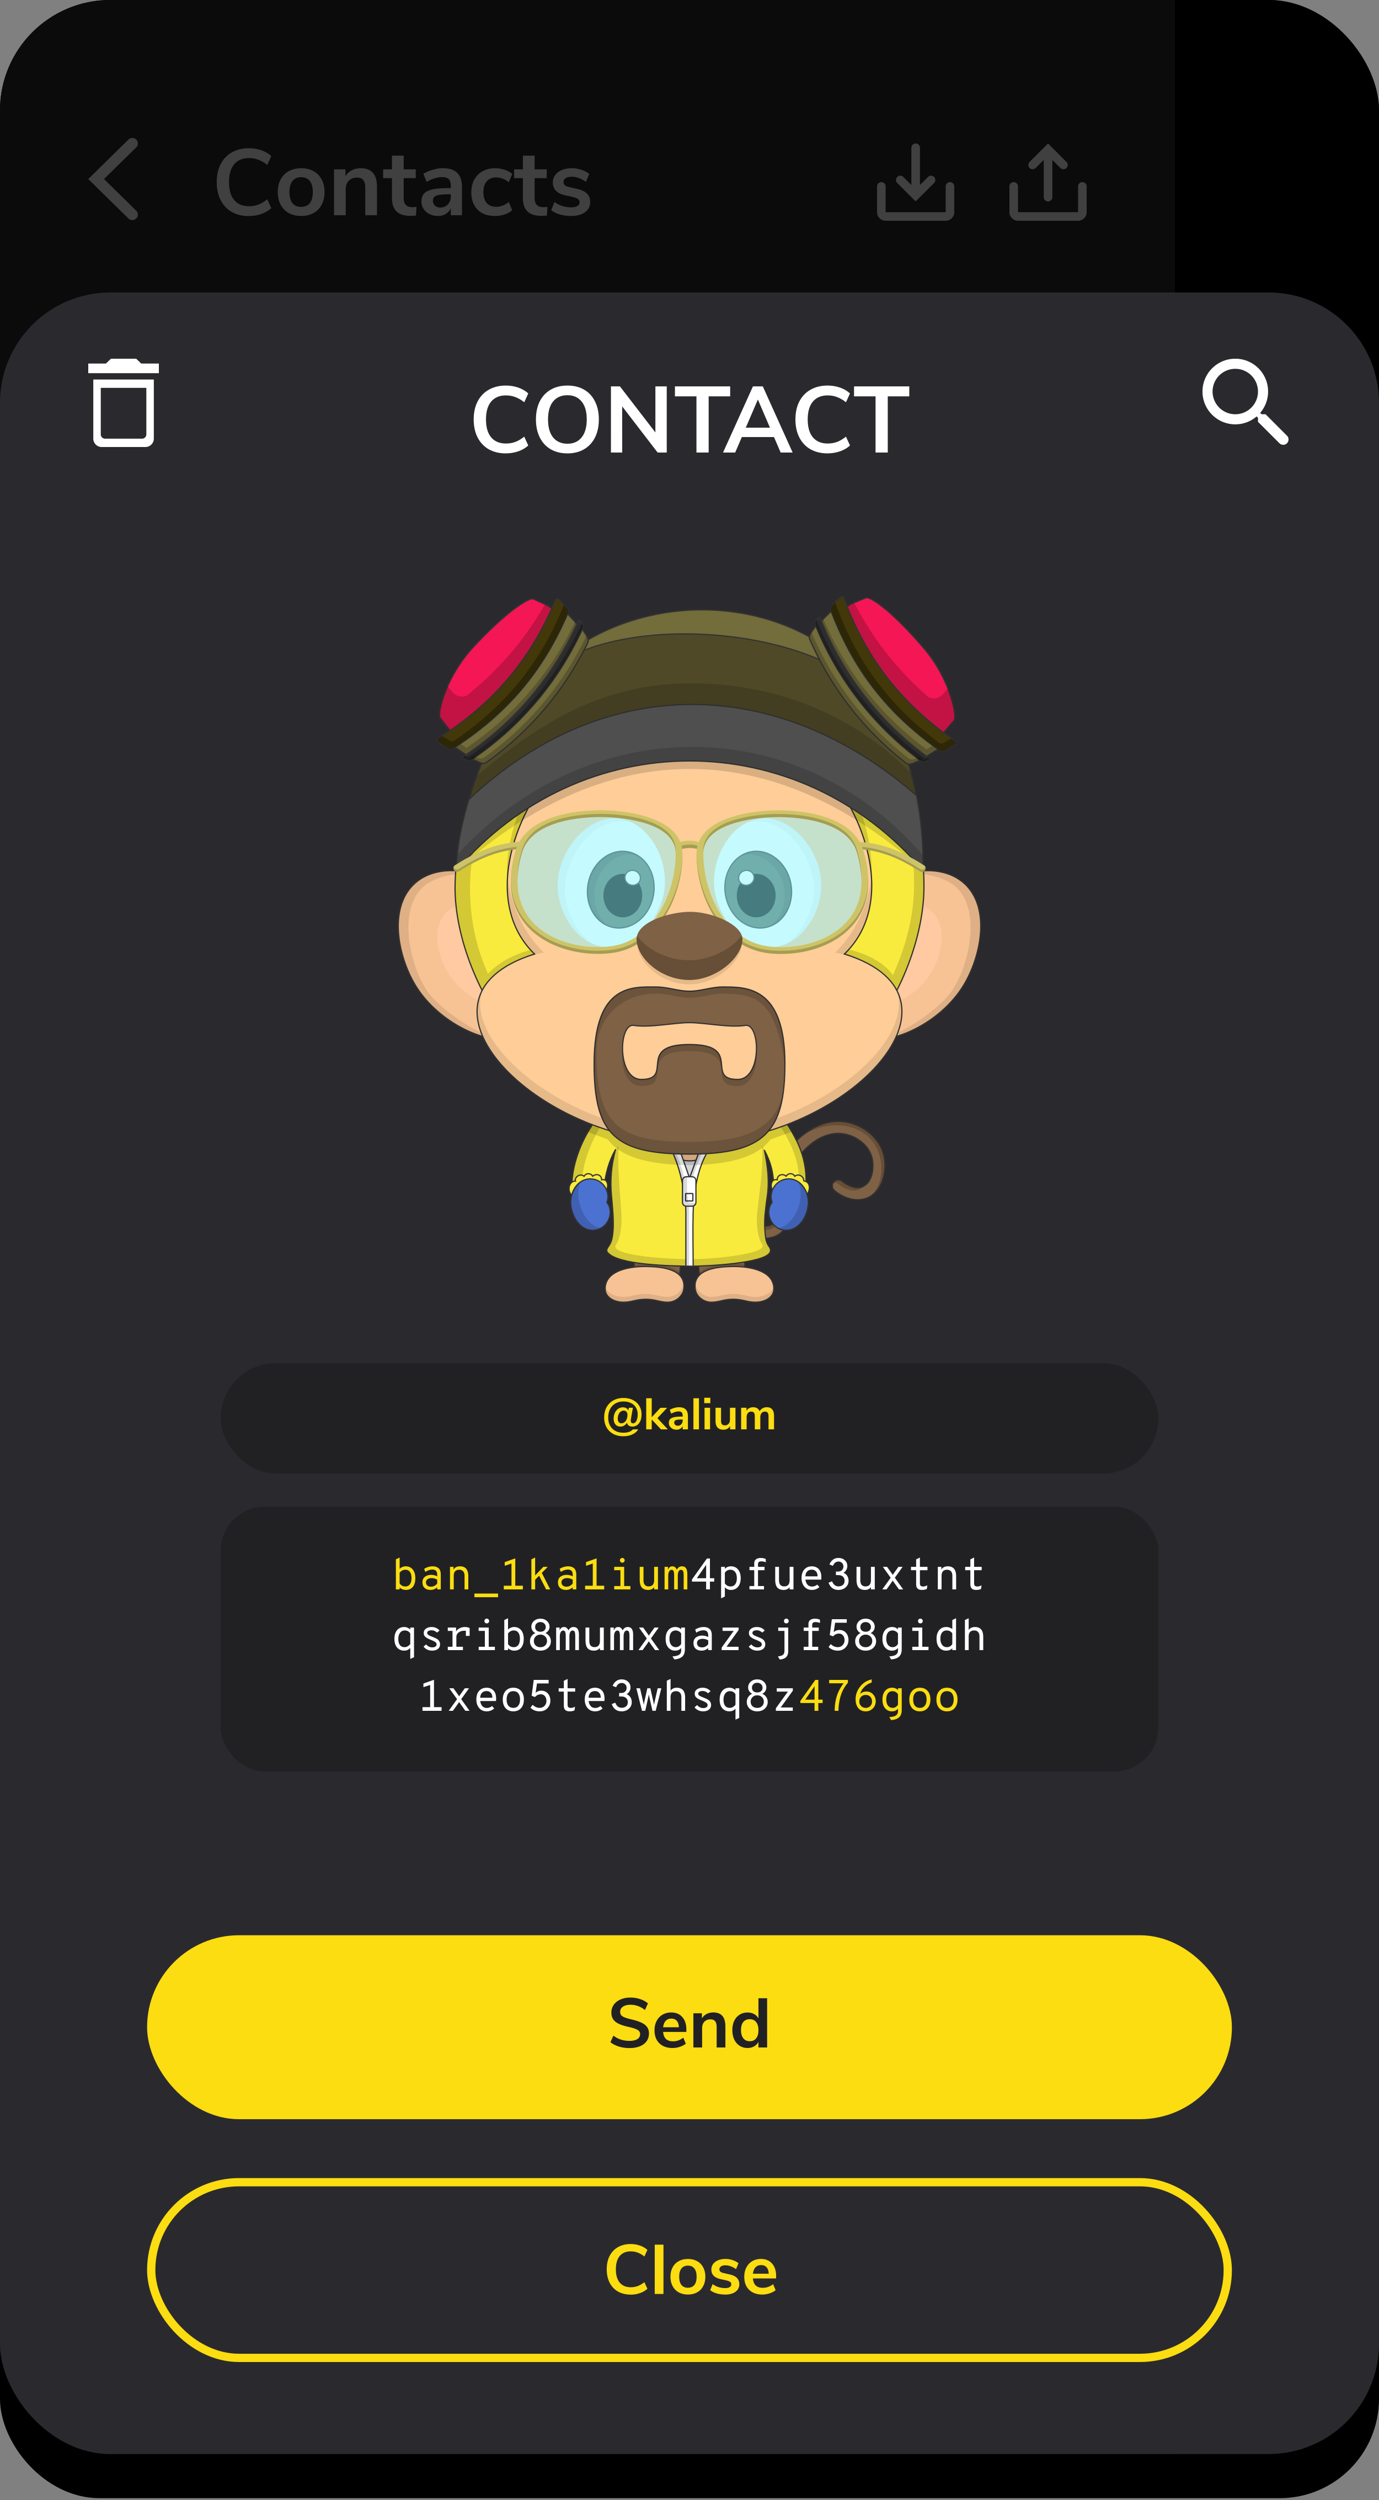 <svg xmlns="http://www.w3.org/2000/svg" width="250" height="453" fill="none" xmlns:v="https://vecta.io/nano"><rect width="100%" height="100%" fill="#808080" stroke="none"/><style><![CDATA[.B{fill:#000}.C{stroke:#333}.D{stroke-width:.22}.E{stroke-miterlimit:10}.F{fill-opacity:.15}.G{fill:#fff}.H{fill-opacity:.2}.I{fill:#7f6145}.J{fill-opacity:.1}.K{fill:#f7c394}.L{fill:#736c3b}.M{fill:#cec467}.N{fill:#fbdd11}.O{fill-opacity:.3}.P{fill:#212124}.Q{fill-rule:evenodd}.R{fill:#f9eb3d}.S{stroke-linejoin:round}]]></style><rect y="8" width="250" height="444.667" rx="18" class="B"/><g clip-path="url(#A)"><path d="M0 0h250v444.667H0z" class="B"/><path fill="#2a2a2e" d="M0-1h213v446H0z"/><g class="G"><path d="M195.444 33.778v4.667h-10.888v-4.667c0-.43-.35-.778-.778-.778a.778.778 0 0 0-.778.778v4.667C183 39.3 183.7 40 184.556 40h10.888c.856 0 1.556-.7 1.556-1.556v-4.667a.778.778 0 0 0-1.556 0zm-4.666-4.8l1.465 1.459c.303.302.795.302 1.098-.001a.777.777 0 0 0 0-1.097L190 26l-3.34 3.341a.777.777 0 0 0 0 1.097c.303.303.795.303 1.098.001l1.465-1.459v6.743a.778.778 0 0 0 1.556 0V28.98zm-19.334 4.8v4.667h-10.888v-4.667c0-.43-.35-.778-.778-.778a.778.778 0 0 0-.778.778v4.667C159 39.3 159.7 40 160.556 40h10.888c.856 0 1.556-.7 1.556-1.556v-4.667a.778.778 0 0 0-1.556 0zm-4.666-.257l1.465-1.459c.303-.302.795-.302 1.098.001a.777.777 0 0 1 0 1.097L166 36.5l-3.34-3.341a.777.777 0 0 1 0-1.097c.303-.303.795-.303 1.098-.001l1.465 1.459V26.778a.778.778 0 0 1 1.556 0v6.743zm-142.072-8.229c-.397-.39-1.032-.39-1.429 0L16 32.441l7.277 7.148c.397.39 1.032.39 1.429 0a.984.984 0 0 0 .012-1.391l-.012-.012-5.848-5.745 5.848-5.745a.984.984 0 0 0 .012-1.391l-.012-.012zm20.4 13.861c-1.179 0-2.2-.249-3.094-.748-.873-.5-1.547-1.23-2.023-2.16-.465-.929-.697-2.012-.697-3.247s.232-2.312.697-3.23c.476-.929 1.15-1.643 2.023-2.142.884-.5 1.915-.765 3.094-.765.805 0 1.564.125 2.278.374s1.315.601 1.802 1.054l-.73 1.598c-.544-.431-1.082-.742-1.615-.935-.533-.204-1.099-.306-1.7-.306-1.156 0-2.051.374-2.686 1.122-.623.748-.935 1.825-.935 3.23 0 1.417.312 2.5.935 3.247.635.748 1.53 1.122 2.686 1.122.601 0 1.167-.096 1.7-.3.533-.204 1.07-.521 1.615-.952l.73 1.598c-.487.453-1.088.805-1.802 1.054s-1.473.374-2.278.374zm9.497-.017c-.85 0-1.598-.176-2.244-.527-.635-.351-1.128-.856-1.48-1.513s-.527-1.422-.527-2.295.176-1.632.527-2.278c.351-.657.844-1.162 1.48-1.513.646-.351 1.394-.527 2.244-.527s1.592.176 2.227.527c.646.351 1.14.856 1.48 1.513.351.646.527 1.405.527 2.278s-.176 1.638-.527 2.295c-.34.657-.833 1.162-1.48 1.513-.635.351-1.377.527-2.227.527zm-.017-1.65c.691 0 1.218-.227 1.58-.68s.544-1.122.544-2.006c0-.873-.181-1.536-.544-2-.363-.465-.884-.697-1.564-.697s-1.207.232-1.58.697c-.363.453-.544 1.116-.544 2 0 .884.181 1.553.544 2.006s.884.68 1.564.68zm10.8-7.004c.997 0 1.74.283 2.227.85s.73 1.422.73 2.567V39h-2.125v-4.98c0-.646-.125-1.116-.374-1.4-.238-.295-.618-.442-1.14-.442-.612 0-1.105.193-1.48.578-.363.385-.544.9-.544 1.547V39h-2.125v-8.313h2.074v1.24c.283-.465.663-.822 1.14-1.07s1.014-.374 1.615-.374zm9.344 7.055c.249 0 .5-.017.782-.05l-.102 1.58-.935.05c-1.167 0-2.029-.266-2.584-.8-.555-.544-.833-1.349-.833-2.414v-3.62h-1.598v-1.598h1.598v-2.482h2.125v2.482h2.193v1.598h-2.193v3.587c0 1.111.516 1.666 1.547 1.666zm5.573-7.055c1.167 0 2.034.283 2.6.85s.85 1.439.85 2.618V39h-2.023v-1.275c-.193.442-.499.788-.918 1.037-.408.249-.884.374-1.428.374-.555 0-1.06-.113-1.513-.34s-.81-.538-1.07-.935-.4-.839-.4-1.326c0-.612.153-1.094.46-1.445.317-.351.827-.606 1.53-.765s1.672-.238 2.907-.238h.425v-.4c0-.567-.125-.975-.374-1.224-.238-.249-.64-.374-1.207-.374-.442 0-.907.079-1.394.238-.476.147-.946.357-1.4.63l-.595-1.462c.465-.295 1.026-.538 1.683-.73s1.281-.3 1.87-.3zm-.493 7.123c.567 0 1.026-.187 1.377-.56.363-.385.544-.878.544-1.48v-.357h-.306c-.759 0-1.349.034-1.768.102s-.72.187-.9.357-.272.402-.272.697c0 .363.125.663.374.9.249.227.567.34.952.34zm9.872 1.53c-.873 0-1.632-.176-2.278-.527-.635-.351-1.122-.85-1.462-1.496s-.5-1.4-.5-2.26.176-1.621.527-2.278c.363-.669.873-1.184 1.53-1.547s1.417-.544 2.278-.544a5.201 5.201 0 0 1 1.717.289c.567.181 1.02.431 1.36.748l-.612 1.496c-.351-.283-.725-.499-1.122-.646-.385-.147-.771-.22-1.156-.22-.737 0-1.3.232-1.717.697-.408.453-.612 1.111-.612 1.972 0 .85.204 1.507.612 1.972.408.453.98.68 1.717.68.385 0 .771-.074 1.156-.22.397-.147.771-.363 1.122-.646l.612 1.48c-.363.329-.827.589-1.394.782-.567.181-1.156.272-1.768.272zm8.787-1.598c.249 0 .5-.017.782-.05l-.102 1.58-.935.05c-1.167 0-2.029-.266-2.584-.8-.555-.544-.833-1.349-.833-2.414v-3.62h-1.598v-1.598h1.598v-2.482h2.125v2.482h2.193v1.598h-2.193v3.587c0 1.111.516 1.666 1.547 1.666zm5.063 1.598c-.736 0-1.416-.091-2.04-.272-.612-.181-1.133-.442-1.564-.782l.595-1.48c.884.646 1.9.97 3.043.97.488 0 .856-.079 1.105-.238.26-.159.4-.385.4-.68 0-.249-.1-.442-.272-.578s-.48-.261-.935-.374l-1.36-.306c-.77-.17-1.343-.448-1.717-.833s-.56-.884-.56-1.496c0-.5.142-.958.425-1.343.295-.397.697-.703 1.207-.918.522-.215 1.122-.323 1.802-.323.6 0 1.156.091 1.7.272.556.181 1.043.436 1.462.765l-.595 1.445c-.86-.623-1.722-.935-2.584-.935-.464 0-.827.085-1.088.255s-.4.408-.4.714c0 .227.08.414.238.56.17.147.437.261.8.34l1.4.323c.828.181 1.434.47 1.82.867.386.385.578.895.578 1.53 0 .771-.3 1.383-.935 1.836s-1.467.68-2.533.68z"/></g><path fill-opacity=".75" d="M0 0h250v444.667H0z" class="B"/><path d="M0 73c0-11.046 8.954-20 20-20h210c11.046 0 20 8.954 20 20v372H0V73z" fill="#2a2a2e"/><rect x="40" y="273" width="170" height="48" rx="8" class="P"/><path d="M73.586 288.096c-.437 0-.816-.15-1.136-.448V288h-.68v-5.448l.68-.328v2.064c.128-.144.291-.26.488-.344a1.561 1.561 0 0 1 .624-.128c.528 0 .949.192 1.264.576s.472.9.472 1.56c0 .688-.152 1.22-.456 1.592-.299.368-.717.552-1.256.552zm-.104-.632c.368 0 .645-.133.832-.4.192-.267.288-.637.288-1.112 0-.49-.096-.864-.288-1.12-.187-.26-.464-.392-.832-.392-.235 0-.445.06-.632.176-.181.112-.315.237-.4.376v1.912c.107.176.251.315.432.416s.381.144.6.144zm4.569.632c-.443 0-.797-.117-1.064-.352-.267-.24-.4-.58-.4-1.024s.149-.78.448-1.008c.304-.23.677-.344 1.12-.344.405 0 .773.088 1.104.264v-.312c0-.608-.288-.912-.864-.912-.421 0-.853.144-1.296.432l-.2-.568c.491-.304 1.011-.456 1.56-.456.176 0 .341.02.496.064.155.037.307.107.456.208.155.096.275.245.36.448.091.203.136.448.136.736V288h-.648v-.376c-.341.315-.744.472-1.208.472zm.088-.592c.427 0 .8-.187 1.12-.56v-.704a1.93 1.93 0 0 0-1.024-.288c-.288 0-.528.067-.72.2s-.288.317-.288.568c0 .235.08.424.24.568s.384.216.672.216zm5.249-3.688c.496 0 .872.147 1.128.44s.384.76.384 1.4V288h-.68v-2.432c0-.39-.088-.675-.264-.856-.171-.18-.4-.272-.688-.272-.672 0-1.008.37-1.008 1.112V288h-.68v-4.088h.64v.488c.245-.39.635-.584 1.168-.584zm2.617 5.6v-.664h4.288v.664h-4.288zm7.409-2.08h1.376V288h-3.456v-.664h1.392v-4.024l-1.224.408v-.664l1.912-.68v4.96zm5.593.664l-1.264-2.488-.728.744V288h-.68v-5.448l.68-.328v3.256l1.488-1.568h.8l-1.08 1.104 1.528 2.984h-.744zm3.61.096c-.443 0-.798-.117-1.064-.352-.267-.24-.4-.58-.4-1.024s.15-.78.448-1.008.677-.344 1.12-.344c.405 0 .773.088 1.104.264v-.312c0-.608-.288-.912-.864-.912-.422 0-.854.144-1.296.432l-.2-.568c.5-.304 1-.456 1.56-.456.176 0 .34.02.496.064.154.037.306.107.456.208s.274.245.36.448.136.448.136.736V288h-.648v-.376c-.342.315-.744.472-1.208.472zm.088-.592c.426 0 .8-.187 1.12-.56v-.704c-.315-.192-.656-.288-1.024-.288-.288 0-.528.067-.72.2s-.288.317-.288.568c0 .235.08.424.24.568s.384.216.672.216zm5.45-.168h1.376V288h-3.456v-.664h1.392v-4.024l-1.224.408v-.664l1.912-.68v4.96zm4.657-4.176a.429.429 0 0 1-.424-.424c0-.123.04-.227.12-.312.085-.085.187-.128.304-.128.123 0 .224.043.304.128s.128.19.128.312-.043.224-.128.304-.18.12-.304.12zm.344 4.232h1.128V288h-2.936v-.608h1.128v-2.872h-1.128v-.608h1.808v3.48zm4.353.704c-.517 0-.904-.147-1.16-.44-.25-.3-.376-.78-.376-1.44v-2.304h.688v2.392c0 .4.083.693.248.88.17.18.398.272.68.272.667 0 1-.38 1-1.136v-2.408h.696V288h-.696v-.4c-.256.33-.616.496-1.08.496zm6.098-4.28c.34 0 .592.112.752.336.165.224.248.584.248 1.08V288h-.664v-2.504c0-.373-.032-.64-.096-.8s-.192-.24-.384-.24c-.198 0-.344.1-.44.296s-.144.46-.144.784V288h-.664v-2.576c0-.31-.032-.547-.096-.712-.06-.17-.18-.256-.36-.256-.198 0-.35.1-.456.304-.107.197-.16.456-.16.776V288h-.664v-4.088h.624v.528c.16-.416.424-.624.792-.624.202 0 .373.06.512.184s.234.27.288.44c.23-.416.533-.624.912-.624zM147.67 310v-1.416H145.1v-.384l2.712-3.8h.544v3.576h.776v.608h-.776V310h-.688zm0-2.024v-2.432l-1.688 2.432h1.688zm2.65-3.576h3.4v.512c-.34.395-.632.827-.872 1.296s-.41.936-.528 1.4-.192.877-.24 1.256-.072.757-.072 1.136h-.688c.005-.95.128-1.82.368-2.616.24-.8.656-1.59 1.248-2.368h-2.616v-.616zm6.64 5.696c-.592 0-1.048-.2-1.368-.6s-.48-.928-.48-1.568c0-.843.27-1.608.808-2.296s1.24-1.13 2.104-1.328v.584c-.485.133-.928.397-1.328.792-.395.39-.643.816-.744 1.28.267-.304.65-.456 1.152-.456.475 0 .87.173 1.184.52s.472.755.472 1.224c0 .528-.173.968-.52 1.32s-.773.528-1.28.528zm-.016-.632c.336 0 .61-.107.824-.32.213-.22.32-.496.32-.832 0-.352-.104-.637-.312-.856s-.485-.336-.832-.336c-.336 0-.613.112-.832.336-.213.224-.32.51-.32.856 0 .33.11.605.328.824s.493.328.824.328zm4.61 2.216l-.336-.544c.598-.037 1.008-.144 1.232-.32.23-.17.344-.41.344-.72v-.496c-.24.33-.608.496-1.104.496-.5 0-.898-.187-1.224-.56s-.488-.9-.488-1.584c0-.656.16-1.176.48-1.56s.742-.576 1.264-.576c.46 0 .816.147 1.072.44v-.344h.68v3.904c0 .64-.168 1.1-.504 1.384-.33.283-.802.443-1.416.48zm.28-2.216c.192 0 .374-.05.544-.152.176-.107.315-.253.416-.44v-1.88c-.1-.17-.242-.304-.424-.4-.176-.1-.354-.152-.536-.152-.378 0-.666.13-.864.392s-.296.63-.296 1.12c0 .47.107.84.32 1.112.214.267.494.4.84.4zm6.322.056c-.347.384-.81.576-1.392.576s-1.046-.19-1.392-.568-.52-.9-.52-1.568c0-.66.173-1.184.52-1.568s.8-.576 1.392-.576 1.05.19 1.392.568.52.9.52 1.568c0 .66-.174 1.184-.52 1.568zm-1.392-.056c.384 0 .682-.133.896-.4.213-.272.32-.643.32-1.112 0-.475-.104-.845-.312-1.112s-.5-.4-.904-.4-.696.133-.904.4c-.208.26-.312.635-.312 1.12 0 .47.104.837.312 1.104s.514.4.904.4zm6.305.056c-.347.384-.81.576-1.392.576s-1.046-.19-1.392-.568-.52-.9-.52-1.568c0-.66.173-1.184.52-1.568s.8-.576 1.392-.576 1.05.19 1.392.568.52.9.52 1.568c0 .66-.174 1.184-.52 1.568zm-1.392-.056c.384 0 .682-.133.896-.4.213-.272.32-.643.32-1.112 0-.475-.104-.845-.312-1.112s-.5-.4-.904-.4-.696.133-.904.4c-.208.26-.312.635-.312 1.12 0 .47.104.837.312 1.104.213.267.514.4.904.4z" class="N"/><path d="M128.016 288v-1.416h-2.568v-.384l2.712-3.8h.544v3.576h.776v.608h-.776V288h-.688zm0-2.024v-2.432l-1.688 2.432h1.688zm2.713 3.64v-5.704h.68v.352c.31-.3.675-.448 1.096-.448.55 0 .98.192 1.296.576.32.384.48.904.48 1.56 0 .667-.163 1.192-.488 1.576-.325.38-.747.568-1.264.568-.47 0-.843-.16-1.12-.48v1.672l-.68.328zm1.712-2.152c.363 0 .643-.13.84-.392.203-.26.304-.635.304-1.12 0-.464-.104-.832-.312-1.104s-.488-.408-.856-.408c-.453 0-.79.187-1.008.56v1.912c.272.368.616.552 1.032.552zm5.593-4.544c-.234 0-.397.045-.488.136-.085.085-.128.21-.128.376v.48h1.184v.608h-1.184v2.872h1.088V288h-2.632v-.608h.864v-2.872h-.864v-.608h.864v-.6c0-.363.112-.62.336-.776s.5-.232.856-.232c.326 0 .624.064.896.192v.592c-.24-.112-.504-.168-.792-.168zm4.04 5.176c-.517 0-.904-.147-1.16-.44-.25-.3-.376-.78-.376-1.44v-2.304h.688v2.392c0 .4.083.693.248.88.17.18.398.272.68.272.667 0 1-.38 1-1.136v-2.408h.696V288h-.696v-.4c-.256.33-.616.496-1.08.496zm6.826-2.32c0 .176-.008.325-.024.448h-2.856c.053.395.18.704.384.928s.477.328.808.328c.346 0 .664-.117.952-.352l.384.448c-.384.347-.838.52-1.36.52-.57 0-1.027-.203-1.368-.608-.336-.405-.504-.917-.504-1.536 0-.667.168-1.19.504-1.568.34-.38.797-.568 1.368-.568.5 0 .912.165 1.232.496s.48.82.48 1.464zm-2.896-.144h2.216c-.01-.432-.118-.74-.32-.928s-.44-.28-.712-.28c-.363 0-.646.107-.848.32s-.3.51-.336.888zm6 2.464c-.88 0-1.477-.437-1.792-1.312l.632-.264c.24.62.63.928 1.168.928.32 0 .584-.085.792-.256s.312-.424.312-.744-.1-.565-.296-.752c-.197-.192-.483-.288-.856-.288h-.416v-.64h.36c.3 0 .54-.083.72-.248.18-.17.272-.395.272-.672 0-.267-.085-.483-.256-.648s-.38-.248-.624-.248c-.464 0-.803.26-1.016.776l-.632-.248a1.958 1.958 0 0 1 .608-.84c.283-.224.624-.336 1.024-.336.464 0 .848.136 1.152.408s.456.624.456 1.056c0 .25-.064.488-.192.712-.128.22-.3.387-.512.504.288.117.515.3.68.552s.248.55.248.896c0 .485-.176.885-.528 1.2-.352.31-.787.464-1.304.464zm4.81 0c-.517 0-.904-.147-1.16-.44-.25-.3-.376-.78-.376-1.44v-2.304h.688v2.392c0 .4.083.693.248.88.17.18.397.272.68.272.667 0 1-.38 1-1.136v-2.408h.696V288h-.696v-.4c-.256.33-.616.496-1.08.496zm3.145-.096l1.512-2.112-1.416-1.976h.76l.832 1.16.2.304c.006-.01.032-.053.08-.128l.12-.176.832-1.16h.76l-1.416 1.976 1.512 2.112h-.76l-.928-1.296-.12-.168-.08-.136-.104.152-.096.152-.928 1.296h-.76zm7.17.096c-.694 0-1.04-.34-1.04-1.024v-2.552h-.936v-.608h.936v-1.352l.68-.336v1.688h1.376v.608h-1.376v2.336c0 .203.04.357.12.464.085.1.242.152.472.152.25 0 .5-.075.752-.224l-.08.664c-.235.123-.536.184-.904.184zm4.697-4.28c.496 0 .872.147 1.128.44s.384.76.384 1.4V288h-.68v-2.432c0-.39-.088-.675-.264-.856s-.4-.272-.688-.272c-.672 0-1.008.37-1.008 1.112V288h-.68v-4.088h.64v.488c.245-.39.634-.584 1.168-.584zm5.13 4.28c-.693 0-1.04-.34-1.04-1.024v-2.552h-.936v-.608h.936v-1.352l.68-.336v1.688h1.376v.608h-1.376v2.336c0 .203.04.357.12.464.085.1.243.152.472.152.25 0 .5-.075.752-.224l-.08.664c-.235.123-.536.184-.904.184zM74.378 300.6v-1.984c-.293.32-.659.48-1.096.48-.539 0-.971-.19-1.296-.568-.32-.38-.48-.9-.48-1.568 0-.66.157-1.184.472-1.568.32-.384.757-.576 1.312-.576.395 0 .757.15 1.088.448v-.352h.68v5.376l-.68.312zm-1.04-2.136c.389 0 .736-.19 1.04-.568V296c-.219-.373-.552-.56-1-.56-.363 0-.648.144-.856.432-.208.283-.312.645-.312 1.088 0 .49.096.864.288 1.12s.472.384.84.384zm4.969.632c-.299 0-.584-.064-.856-.192-.267-.133-.491-.31-.672-.528l.464-.408c.325.357.696.536 1.112.536.229 0 .419-.045.568-.136s.224-.23.224-.4c0-.1-.027-.192-.08-.272-.048-.08-.133-.155-.256-.224l-.304-.16c-.085-.043-.219-.1-.4-.168l-.512-.224c-.123-.064-.253-.147-.392-.248-.133-.1-.232-.216-.296-.344-.059-.128-.088-.277-.088-.448 0-.32.133-.576.4-.768.272-.197.616-.296 1.032-.296.587 0 1.064.21 1.432.632l-.456.376c-.299-.277-.629-.416-.992-.416-.24 0-.432.043-.576.128-.139.085-.208.2-.208.344 0 .155.072.28.216.376.149.096.376.203.68.32l.064.024.4.168c.085.032.203.09.352.176.155.085.267.168.336.248s.133.187.192.32.088.272.088.432c0 .357-.133.64-.4.848-.261.203-.619.304-1.072.304zm5.937-4.28c.379 0 .677.064.896.192v1.416h-.68v-.928c-.053-.005-.136-.008-.248-.008-.416 0-.768.1-1.056.304-.283.203-.424.488-.424.856v1.744h1.192V299h-2.744v-.608h.856v-2.872h-.856v-.608h1.504v.712c.139-.245.355-.44.648-.584.299-.15.603-.224.912-.224zm4.001-.656c-.117 0-.219-.04-.304-.12a.429.429 0 0 1-.12-.304c0-.123.04-.227.12-.312.085-.085.187-.128.304-.128.123 0 .224.043.304.128a.423.423 0 0 1 .128.312c0 .123-.043.224-.128.304-.08.08-.181.12-.304.12zm.344 4.232h1.128V299h-2.936v-.608H87.9v-2.872h-1.128v-.608H88.6v3.48zm4.649.704c-.437 0-.816-.15-1.136-.448V299h-.68v-5.448l.68-.328v2.064c.128-.144.291-.26.488-.344s.405-.128.624-.128c.528 0 .949.192 1.264.576s.472.9.472 1.56c0 .688-.152 1.22-.456 1.592-.299.368-.717.552-1.256.552zm-.104-.632c.368 0 .645-.133.832-.4.192-.267.288-.637.288-1.112 0-.49-.096-.864-.288-1.12-.187-.26-.464-.392-.832-.392-.235 0-.445.06-.632.176-.181.112-.315.237-.4.376v1.912c.107.176.251.315.432.416s.381.144.6.144zm6.201.152c-.352.32-.805.48-1.36.48s-1.011-.16-1.368-.48c-.352-.325-.528-.733-.528-1.224 0-.336.091-.637.272-.904.187-.272.427-.464.72-.576a1.212 1.212 0 0 1-.544-.464c-.133-.208-.2-.437-.2-.688 0-.405.155-.75.464-1.032.315-.283.709-.424 1.184-.424s.867.14 1.176.424c.315.283.472.627.472 1.032 0 .25-.067.48-.2.688s-.317.363-.552.464c.299.117.539.31.72.576.187.267.28.568.28.904 0 .49-.179.9-.536 1.224zm-2.056-3.176c.176.155.408.232.696.232s.52-.077.696-.232.264-.363.264-.608c0-.272-.091-.49-.272-.656-.181-.17-.411-.256-.688-.256-.283 0-.515.085-.696.256-.176.165-.264.384-.264.656 0 .245.088.448.264.608zm.696 3.032c.347 0 .632-.104.856-.312s.336-.485.336-.832c0-.315-.112-.58-.336-.8-.224-.224-.509-.336-.856-.336-.352 0-.64.112-.864.336-.219.22-.328.485-.328.8 0 .352.109.632.328.84.224.203.512.304.864.304zm5.978-3.656c.34 0 .592.112.752.336s.248.584.248 1.08V299h-.664v-2.504c0-.373-.032-.64-.096-.8s-.192-.24-.384-.24c-.198 0-.344.1-.44.296s-.144.46-.144.784V299h-.664v-2.576c0-.31-.032-.547-.096-.712-.06-.17-.18-.256-.36-.256-.198 0-.35.1-.456.304-.107.197-.16.456-.16.776V299h-.664v-4.088h.624v.528c.16-.416.424-.624.792-.624.202 0 .373.06.512.184s.234.27.288.44c.23-.416.533-.624.912-.624zm3.73 4.28c-.517 0-.904-.147-1.16-.44-.25-.3-.376-.78-.376-1.44v-2.304h.688v2.392c0 .4.083.693.248.88.17.18.397.272.68.272.667 0 1-.38 1-1.136v-2.408h.696V299h-.696v-.4c-.256.33-.616.496-1.08.496zm6.097-4.28c.34 0 .592.112.752.336.165.224.248.584.248 1.08V299h-.664v-2.504c0-.373-.032-.64-.096-.8s-.192-.24-.384-.24-.344.1-.44.296-.144.46-.144.784V299h-.664v-2.576c0-.31-.032-.547-.096-.712-.06-.17-.18-.256-.36-.256-.197 0-.35.1-.456.304-.107.197-.16.456-.16.776V299h-.664v-4.088h.624v.528c.16-.416.424-.624.792-.624.203 0 .373.06.512.184s.235.27.288.44c.23-.416.533-.624.912-.624zm1.96 4.184l1.512-2.112-1.416-1.976h.76l.832 1.16.2.304c.006-.01.032-.053.08-.128l.12-.176.832-1.16h.76l-1.416 1.976 1.512 2.112h-.76l-.928-1.296-.12-.168-.08-.136-.104.152-.096.152L116.5 299h-.76zm6.506 1.68l-.336-.544c.597-.037 1.008-.144 1.232-.32.23-.17.344-.41.344-.72v-.496c-.24.33-.608.496-1.104.496-.49 0-.9-.187-1.224-.56s-.488-.9-.488-1.584c0-.656.16-1.176.48-1.56s.74-.576 1.264-.576c.458 0 .816.147 1.072.44v-.344h.68v3.904c0 .64-.168 1.1-.504 1.384s-.803.443-1.416.48zm.28-2.216c.192 0 .373-.05.544-.152.176-.107.314-.253.416-.44v-1.88c-.102-.17-.243-.304-.424-.4s-.355-.152-.536-.152c-.38 0-.667.13-.864.392s-.296.63-.296 1.12c0 .47.106.84.32 1.112.213.267.493.4.84.4zm4.657.632c-.443 0-.798-.117-1.064-.352-.267-.24-.4-.58-.4-1.024s.15-.78.448-1.008.677-.344 1.12-.344c.405 0 .773.088 1.104.264v-.312c0-.608-.288-.912-.864-.912-.422 0-.854.144-1.296.432l-.2-.568c.5-.304 1-.456 1.56-.456.176 0 .34.02.496.064.154.037.306.107.456.208s.274.245.36.448.136.448.136.736V299h-.648v-.376c-.342.315-.744.472-1.208.472zm.088-.592c.426 0 .8-.187 1.12-.56v-.704c-.315-.192-.656-.288-1.024-.288-.288 0-.528.067-.72.2s-.288.317-.288.568c0 .235.08.424.24.568s.384.216.672.216zm3.56.496v-.464l2.184-3.016h-2.024v-.608h2.912v.448l-2.192 3.032h2.184V299h-3.064zm6.433.096a1.989 1.989 0 0 1-.856-.192c-.266-.133-.5-.31-.672-.528l.464-.408c.326.357.696.536 1.112.536.23 0 .42-.045.568-.136s.224-.23.224-.4c0-.1-.026-.192-.08-.272-.048-.08-.133-.155-.256-.224l-.304-.16c-.085-.043-.218-.1-.4-.168l-.512-.224c-.122-.064-.253-.147-.392-.248-.133-.1-.232-.216-.296-.344-.058-.128-.088-.277-.088-.448 0-.32.134-.576.4-.768.272-.197.616-.296 1.032-.296.587 0 1.064.21 1.432.632l-.456.376c-.298-.277-.63-.416-.992-.416-.24 0-.432.043-.576.128-.138.085-.208.2-.208.344 0 .155.072.28.216.376.15.096.376.203.68.32l.064.024.4.168c.086.032.203.09.352.176.155.085.267.168.336.248s.134.187.192.32.088.272.088.432c0 .357-.133.64-.4.848-.26.203-.618.304-1.072.304zm5.593-5.056c-.08.08-.18.12-.304.12s-.224-.04-.304-.12a.429.429 0 0 1-.12-.304c0-.123.04-.227.12-.312.086-.085.187-.128.304-.128.123 0 .224.043.304.128.086.085.128.19.128.312s-.042.224-.128.304zm.04.872v4.224c0 .512-.125.89-.376 1.136-.245.245-.634.39-1.168.432l-.328-.56c.47-.06.784-.163.944-.312.166-.144.248-.39.248-.736v-3.576h-1.128v-.608h1.808zm4.962-.992c-.235 0-.398.045-.488.136-.086.085-.128.21-.128.376v.48h1.184v.608h-1.184v2.872h1.088V299H145.7v-.608h.864v-2.872h-.864v-.608h.864v-.6c0-.363.112-.62.336-.776s.51-.232.856-.232c.325 0 .624.064.896.192v.592c-.24-.112-.504-.168-.792-.168zm4.017 5.176c-.368 0-.7-.067-.992-.2s-.515-.29-.664-.472l.392-.512c.38.368.8.552 1.264.552.357 0 .65-.12.88-.36.235-.245.352-.547.352-.904 0-.347-.093-.632-.28-.856-.18-.224-.43-.336-.744-.336-.41 0-.76.165-1.048.496l-.608-.224.376-2.88h2.704v.64h-2.112l-.256 1.712c.283-.267.632-.4 1.048-.4.485 0 .877.17 1.176.512s.456.776.456 1.304-.18.98-.536 1.36-.827.568-1.408.568zm6.417-.48c-.352.32-.805.48-1.36.48s-1.01-.16-1.368-.48-.528-.733-.528-1.224c0-.336.09-.637.272-.904.187-.272.427-.464.72-.576-.23-.1-.41-.256-.544-.464s-.2-.437-.2-.688c0-.405.155-.75.464-1.032.315-.283.71-.424 1.184-.424s.867.14 1.176.424c.315.283.472.627.472 1.032 0 .25-.067.48-.2.688s-.317.363-.552.464c.3.117.54.31.72.576.187.267.28.568.28.904 0 .49-.18.9-.536 1.224zm-2.056-3.176c.176.155.408.232.696.232s.52-.077.696-.232.264-.363.264-.608c0-.272-.09-.49-.272-.656-.18-.17-.41-.256-.688-.256-.283 0-.515.085-.696.256-.176.165-.264.384-.264.656 0 .245.088.448.264.608zm.696 3.032c.347 0 .632-.104.856-.312s.336-.485.336-.832c0-.315-.112-.58-.336-.8-.224-.224-.51-.336-.856-.336s-.64.112-.864.336c-.22.22-.328.485-.328.8 0 .352.11.632.328.84.224.203.512.304.864.304zm4.617 2.208l-.336-.544c.598-.037 1.008-.144 1.232-.32.23-.17.344-.41.344-.72v-.496c-.24.33-.608.496-1.104.496-.5 0-.898-.187-1.224-.56s-.488-.9-.488-1.584c0-.656.16-1.176.48-1.56s.742-.576 1.264-.576c.46 0 .816.147 1.072.44v-.344h.68v3.904c0 .64-.168 1.1-.504 1.384-.33.283-.802.443-1.416.48zm.28-2.216c.192 0 .374-.05.544-.152.176-.107.315-.253.416-.44v-1.88c-.1-.17-.242-.304-.424-.4-.176-.1-.354-.152-.536-.152-.378 0-.666.13-.864.392s-.296.63-.296 1.12c0 .47.107.84.32 1.112.214.267.494.4.84.4zm5.026-4.304c-.118 0-.22-.04-.304-.12a.429.429 0 0 1-.12-.304c0-.123.04-.227.12-.312s.186-.128.304-.128.224.043.304.128.128.19.128.312-.043.224-.128.304-.182.12-.304.12zm.344 4.232h1.128V299h-2.936v-.608h1.128v-2.872h-1.128v-.608h1.808v3.48zm4.345.704c-.544 0-.974-.192-1.288-.576s-.472-.907-.472-1.568.157-1.18.472-1.56c.32-.384.746-.576 1.28-.576.437 0 .805.128 1.104.384v-1.648l.68-.328V299h-.68v-.336c-.267.288-.632.432-1.096.432zm.088-.632c.458 0 .794-.187 1.008-.56v-1.936c-.235-.352-.574-.528-1.016-.528-.368 0-.65.13-.848.392s-.296.635-.296 1.12c0 .437.104.8.312 1.088.208.283.488.424.84.424zm3.297.536v-5.456l.68-.32v2.128c.256-.357.632-.536 1.128-.536s.872.147 1.128.44.384.76.384 1.4V299h-.68v-2.432c0-.39-.088-.675-.264-.856-.17-.18-.4-.272-.688-.272-.672 0-1.008.37-1.008 1.112V299h-.68zm-96.256 10.336h1.376V310h-3.456v-.664h1.392v-4.024l-1.224.408v-.664l1.912-.68v4.96zm2.673.664l1.512-2.112-1.416-1.976h.76l.832 1.16.2.304c.005-.01.032-.053.08-.128l.12-.176.832-1.16h.76l-1.416 1.976 1.512 2.112h-.76l-.928-1.296-.12-.168-.08-.136-.104.152-.096.152-.928 1.296h-.76zm8.593-2.224c0 .176-.008.325-.024.448h-2.856c.053.395.181.704.384.928.208.22.477.328.808.328.347 0 .664-.117.952-.352l.384.448c-.384.347-.837.52-1.36.52-.571 0-1.027-.203-1.368-.608-.336-.405-.504-.917-.504-1.536 0-.667.168-1.19.504-1.568.341-.38.797-.568 1.368-.568.501 0 .912.165 1.232.496s.48.82.48 1.464zm-2.896-.144h2.216c-.011-.432-.117-.74-.32-.928s-.44-.28-.712-.28c-.363 0-.645.107-.848.32-.197.213-.309.51-.336.888zm7.409 1.888c-.347.384-.811.576-1.392.576s-1.045-.19-1.392-.568-.52-.9-.52-1.568c0-.66.173-1.184.52-1.568s.811-.576 1.392-.576c.587 0 1.051.19 1.392.568.347.38.52.9.52 1.568 0 .66-.173 1.184-.52 1.568zm-1.392-.056c.384 0 .683-.133.896-.4.213-.272.32-.643.32-1.112 0-.475-.104-.845-.312-1.112s-.509-.4-.904-.4-.696.133-.904.4c-.208.26-.312.635-.312 1.12 0 .47.104.837.312 1.104.213.267.515.4.904.4zm4.769.632c-.368 0-.699-.067-.992-.2s-.515-.29-.664-.472l.392-.512c.379.368.8.552 1.264.552.357 0 .651-.12.88-.36.235-.245.352-.547.352-.904 0-.347-.093-.632-.28-.856-.181-.224-.429-.336-.744-.336-.411 0-.76.165-1.048.496l-.608-.224.376-2.88h2.704v.64h-2.112l-.256 1.712c.283-.267.632-.4 1.048-.4.485 0 .877.17 1.176.512.304.34.456.776.456 1.304s-.179.98-.536 1.36-.827.568-1.408.568zm5.426 0c-.694 0-1.04-.34-1.04-1.024v-2.552h-.936v-.608h.936v-1.352l.68-.336v1.688h1.376v.608h-1.376v2.336c0 .203.04.357.12.464.085.1.242.152.472.152.25 0 .5-.075.752-.224l-.08.664c-.235.123-.536.184-.904.184zm6.337-2.32c0 .176-.008.325-.024.448h-2.856c.053.395.18.704.384.928s.477.328.808.328c.347 0 .664-.117.952-.352l.384.448c-.384.347-.837.52-1.36.52-.57 0-1.027-.203-1.368-.608s-.504-.917-.504-1.536c0-.667.168-1.19.504-1.568s.797-.568 1.368-.568c.5 0 .912.165 1.232.496s.48.82.48 1.464zm-2.896-.144h2.216c-.01-.432-.117-.74-.32-.928s-.44-.28-.712-.28c-.363 0-.645.107-.848.32-.197.213-.31.51-.336.888zm6 2.464c-.88 0-1.477-.437-1.792-1.312l.632-.264c.24.62.63.928 1.168.928.32 0 .584-.085.792-.256s.312-.424.312-.744-.1-.565-.296-.752c-.197-.192-.483-.288-.856-.288h-.416v-.64h.36c.3 0 .54-.083.72-.248.18-.17.272-.395.272-.672 0-.267-.085-.483-.256-.648s-.38-.248-.624-.248c-.464 0-.803.26-1.016.776l-.632-.248a1.958 1.958 0 0 1 .608-.84c.283-.224.624-.336 1.024-.336.464 0 .848.136 1.152.408s.456.624.456 1.056c0 .25-.064.488-.192.712-.128.22-.3.387-.512.504.288.117.515.3.68.552s.248.55.248.896c0 .485-.176.885-.528 1.2-.352.31-.787.464-1.304.464zm3.69-.096l-1.024-4.088h.664l.616 2.656.064.336.064-.36.584-2.632h.544l.592 2.64.072.376c.01-.112.035-.237.072-.376l.592-2.64h.664L118.87 310h-.584l-.576-2.536-.088-.432-.08.416-.56 2.552h-.592zm4.498 0v-5.456l.68-.32v2.128c.256-.357.632-.536 1.128-.536s.872.147 1.128.44.384.76.384 1.4V310h-.68v-2.432c0-.39-.088-.675-.264-.856s-.4-.272-.688-.272c-.672 0-1.008.37-1.008 1.112V310h-.68zm6.553.096c-.3 0-.584-.064-.856-.192s-.49-.31-.672-.528l.464-.408c.325.357.696.536 1.112.536.23 0 .418-.045.568-.136s.224-.23.224-.4c0-.1-.027-.192-.08-.272s-.134-.155-.256-.224l-.304-.16c-.086-.043-.22-.1-.4-.168l-.512-.224c-.123-.064-.254-.147-.392-.248s-.232-.216-.296-.344-.088-.277-.088-.448c0-.32.133-.576.4-.768.272-.197.616-.296 1.032-.296.586 0 1.064.21 1.432.632l-.456.376c-.3-.277-.63-.416-.992-.416-.24 0-.432.043-.576.128-.14.085-.208.2-.208.344 0 .155.072.28.216.376.15.096.376.203.68.32l.064.024.4.168c.085.032.202.09.352.176s.266.168.336.248.133.187.192.32.088.272.088.432c0 .357-.134.64-.4.848s-.62.304-1.072.304zm5.897 1.504v-1.984c-.293.32-.66.48-1.096.48-.54 0-.97-.19-1.296-.568-.32-.38-.48-.9-.48-1.568 0-.66.157-1.184.472-1.568s.757-.576 1.312-.576c.395 0 .757.15 1.088.448v-.352h.68v5.376l-.68.312zm-1.04-2.136c.39 0 .736-.19 1.04-.568V307c-.22-.373-.552-.56-1-.56-.363 0-.648.144-.856.432-.208.283-.312.645-.312 1.088 0 .49.096.864.288 1.12s.472.384.84.384zm6.345.152c-.352.32-.805.48-1.36.48s-1-.16-1.368-.48c-.352-.325-.528-.733-.528-1.224 0-.336.09-.637.272-.904.187-.272.427-.464.72-.576-.23-.1-.4-.256-.544-.464s-.2-.437-.2-.688c0-.405.155-.75.464-1.032.315-.283.7-.424 1.184-.424s.867.14 1.176.424c.315.283.472.627.472 1.032 0 .25-.066.48-.2.688s-.317.363-.552.464c.3.117.54.31.72.576.187.267.28.568.28.904 0 .49-.178.9-.536 1.224zm-2.056-3.176c.176.155.408.232.696.232s.52-.077.696-.232.264-.363.264-.608c0-.272-.1-.49-.272-.656-.18-.17-.4-.256-.688-.256s-.514.085-.696.256c-.176.165-.264.384-.264.656 0 .245.088.448.264.608zm.696 3.032c.347 0 .632-.104.856-.312s.336-.485.336-.832c0-.315-.112-.58-.336-.8-.224-.224-.51-.336-.856-.336-.352 0-.64.112-.864.336-.218.22-.328.485-.328.8 0 .352.1.632.328.84.224.203.512.304.864.304zm3.377.528v-.464l2.184-3.016h-2.024v-.608h2.912v.448l-2.192 3.032h2.184V310h-3.064z" class="G"/><rect x="40" y="247" width="170" height="20" rx="10" class="P"/><path d="M112.994 260.248c-.698 0-1.31-.144-1.832-.432-.522-.283-.925-.68-1.208-1.192s-.424-1.1-.424-1.768c0-.725.15-1.355.448-1.888.304-.533.718-.94 1.24-1.224.528-.288 1.123-.432 1.784-.432.694 0 1.288.133 1.784.4.502.267.88.624 1.136 1.072s.384.94.384 1.48c0 .485-.074.896-.224 1.232s-.35.587-.6.752c-.245.165-.52.248-.824.248-.282 0-.51-.06-.68-.184s-.272-.29-.304-.504h-.016c-.298.46-.7.688-1.176.688-.378 0-.68-.128-.904-.384-.218-.26-.328-.61-.328-1.048 0-.373.07-.717.208-1.032.144-.315.344-.563.6-.744.262-.187.555-.28.88-.28.23 0 .43.05.6.152.176.1.296.24.36.416h.016l.088-.488h.736l-.352 1.984c-.02.112-.032.227-.032.344 0 .165.035.288.104.368s.182.12.336.12c.123 0 .246-.053.368-.16.123-.112.227-.29.312-.536s.128-.56.128-.944c0-.437-.098-.83-.296-1.176-.192-.352-.485-.63-.88-.832-.39-.203-.864-.304-1.424-.304-.522 0-.992.115-1.408.344-.4.23-.736.563-.976 1-.234.437-.352.957-.352 1.56 0 .555.1 1.04.328 1.456s.534.728.944.952.896.344 1.456.344c.416 0 .774-.053 1.072-.16s.523-.256.672-.448h.96c-.213.38-.557.68-1.032.904-.47.23-1.026.344-1.672.344zm-.352-2.344c.23 0 .427-.072.592-.216.17-.144.3-.33.384-.56.09-.23.136-.47.136-.72 0-.26-.06-.46-.184-.592-.122-.14-.293-.208-.512-.208s-.4.072-.576.216c-.16.14-.282.32-.368.544a1.988 1.988 0 0 0-.12.688c0 .26.06.47.176.624.123.15.28.224.472.224zm8.43 1.096h-1.24l-1.68-1.784V259h-1v-5.64h1v3.44l1.576-1.704h1.216l-1.76 1.872L121.07 259zm2.017-4.008c.55 0 .957.133 1.224.4s.4.677.4 1.232V259h-.952v-.6c-.09.208-.235.37-.432.488s-.416.176-.672.176c-.262 0-.5-.053-.712-.16s-.382-.253-.504-.44-.184-.395-.184-.624c0-.288.072-.515.216-.68.15-.165.39-.285.72-.36s.786-.112 1.368-.112h.2v-.184c0-.267-.06-.46-.176-.576s-.302-.176-.568-.176c-.208 0-.427.037-.656.112-.224.07-.446.168-.664.296l-.28-.688c.218-.14.482-.253.792-.344s.602-.136.88-.136zm-.232 3.352c.266 0 .482-.088.648-.264s.256-.413.256-.696v-.168h-.144c-.358 0-.635.016-.832.048s-.34.088-.424.168-.128.19-.128.328c0 .17.058.312.176.424.117.107.266.16.448.16zm2.855.656v-5.64h1V259h-1zm2.015 0v-3.912h1V259h-1zm-.056-5.728h1.104v.984h-1.104v-.984zm5.663 1.816V259h-.976v-.6c-.123.213-.288.38-.496.496-.208.112-.443.168-.704.168-.96 0-1.44-.54-1.44-1.616v-2.36h1v2.368c0 .277.056.483.168.616s.288.2.528.2c.277 0 .5-.09.664-.272.17-.187.256-.432.256-.736v-2.176h1zm5.672-.096c.443 0 .774.133.992.4.22.26.328.664.328 1.208v2.4h-1v-2.36c0-.3-.05-.515-.152-.648-.1-.14-.264-.208-.488-.208-.266 0-.474.09-.624.272s-.224.435-.224.76V259h-1v-2.36c0-.3-.05-.515-.152-.648-.096-.14-.258-.208-.488-.208-.26 0-.466.09-.616.272s-.224.435-.224.76V259h-1v-3.912h.976v.552c.118-.213.28-.373.488-.48s.446-.168.712-.168c.592 0 .984.245 1.176.736a1.316 1.316 0 0 1 .528-.536c.23-.133.486-.2.768-.2z" class="N"/><path d="M229.435 75.063h-.723l-.256-.247c.897-1.043 1.437-2.397 1.437-3.87 0-3.284-2.663-5.946-5.947-5.946S218 67.662 218 70.946s2.662 5.946 5.946 5.946c1.473 0 2.827-.54 3.87-1.436l.247.256v.723l3.892 3.884a.964.964 0 0 0 1.363-.001c.377-.377.377-.987.001-1.364l-3.884-3.892zm-5.49 0a4.111 4.111 0 1 1 0-8.233c2.278 0 4.117 1.839 4.117 4.117s-1.84 4.117-4.117 4.117z" class="G"/><g clip-path="url(#B)" class="G Q"><path d="M27.886 68.77v10.706A1.524 1.524 0 0 1 26.362 81H18.438a1.524 1.524 0 0 1-1.524-1.524V68.77h10.971zm-1.355 1.51H18.269v8.425a.784.784 0 0 0 .784.784h6.694a.784.784 0 0 0 .784-.784v-8.425zM24.686 65l.914.874h3.2v1.747H16v-1.747h3.2L20.114 65h4.571z"/></g><rect x="26.666" y="350.666" width="196.667" height="33.333" rx="16.667" class="N"/><path d="M114.11 371.113c-.684 0-1.326-.093-1.926-.28s-1.106-.447-1.52-.785l.545-1.19c.43.33.883.57 1.355.722.482.152 1 .228 1.558.228.617 0 1.1-.105 1.42-.316.338-.22.507-.524.507-.912 0-.338-.156-.596-.47-.773-.304-.177-.815-.346-1.533-.507-.743-.16-1.346-.346-1.81-.557s-.815-.48-1.05-.81-.355-.747-.355-1.254c0-.523.144-.992.43-1.406s.692-.734 1.216-.962c.523-.237 1.127-.355 1.81-.355.625 0 1.22.097 1.786.29.566.186 1.03.444 1.393.773l-.544 1.19c-.794-.634-1.672-.95-2.635-.95-.574 0-1.03.118-1.368.354-.33.228-.494.55-.494.963 0 .346.148.612.443.798s.798.36 1.508.52c.75.17 1.36.36 1.824.57.473.203.832.465 1.076.786.254.32.38.726.38 1.216 0 .532-.143 1-.43 1.406-.28.397-.688.705-1.23.924-.532.21-1.16.317-1.887.317zm10.322-2.926h-4.218c.05.574.224 1 .52 1.28s.717.418 1.266.418c.684 0 1.31-.22 1.875-.658l.456 1.09c-.287.236-.65.426-1.09.57-.43.144-.866.215-1.305.215-1.013 0-1.816-.287-2.407-.86-.582-.574-.874-1.36-.874-2.356 0-.633.127-1.195.38-1.685s.608-.87 1.064-1.14c.465-.27.988-.405 1.57-.405.853 0 1.524.274 2.014.823.498.55.747 1.305.747 2.268v.443zm-2.723-2.42c-.422 0-.764.135-1.026.405-.253.27-.4.66-.47 1.165h2.863c-.017-.515-.144-.903-.38-1.165-.237-.27-.566-.405-.988-.405zm7.593-1.115c.743 0 1.297.21 1.66.633s.544 1.06.544 1.913v3.8h-1.583v-3.71c0-.482-.093-.832-.28-1.052-.177-.22-.46-.33-.848-.33-.456 0-.824.144-1.102.43-.27.287-.406.67-.406 1.152V371h-1.583v-6.194h1.545v.925c.21-.347.494-.613.85-.798s.756-.28 1.203-.28zm9.77-2.584V371h-1.57v-1c-.186.347-.456.617-.8.81-.347.194-.744.29-1.19.29-.532 0-1.01-.135-1.43-.405-.414-.27-.74-.65-.976-1.14-.228-.498-.342-1.068-.342-1.7s.114-1.203.342-1.685c.237-.48.562-.853.976-1.114s.9-.393 1.43-.393c.447 0 .844.093 1.19.28s.612.447.798.785v-3.648h1.583zm-3.154 7.803c.507 0 .895-.173 1.165-.52.28-.346.418-.84.418-1.482s-.14-1.13-.418-1.47c-.27-.346-.654-.52-1.152-.52-.507 0-.9.17-1.178.506s-.418.824-.418 1.457c0 .642.14 1.14.418 1.495s.667.532 1.165.532z" class="P"/><rect x="27.416" y="395.416" width="195.167" height="31.833" rx="15.917" stroke="#fbdd11" stroke-width="1.5"/><path d="M114.327 415.78c-.88 0-1.647-.186-2.306-.557-.65-.38-1.152-.917-1.507-1.61-.346-.692-.52-1.5-.52-2.42s.173-1.723.52-2.407c.355-.692.857-1.224 1.507-1.596.66-.38 1.427-.57 2.306-.57.6 0 1.165.093 1.697.28s.98.447 1.343.785l-.545 1.19c-.405-.32-.807-.553-1.203-.697-.397-.152-.82-.228-1.267-.228-.86 0-1.53.28-2 .836-.465.557-.697 1.36-.697 2.407 0 1.055.232 1.862.697 2.42.472.557 1.14.836 2 .836.447 0 .87-.072 1.267-.215.396-.152.798-.39 1.203-.7l.545 1.19c-.364.338-.81.6-1.343.785s-1.098.28-1.697.28zm4.37-.114v-8.93h1.584v8.93h-1.584zm6.02.1c-.634 0-1.19-.13-1.672-.392-.473-.262-.84-.638-1.102-1.128s-.393-1.06-.393-1.7.13-1.216.393-1.697c.26-.5.63-.866 1.102-1.127.48-.262 1.038-.393 1.672-.393s1.186.13 1.66.393c.48.26.85.637 1.102 1.127.262.48.393 1.047.393 1.697s-.13 1.22-.393 1.7a2.631 2.631 0 0 1-1.102 1.128c-.473.26-1.026.392-1.66.392zm-.013-1.228c.515 0 .908-.17 1.178-.507s.405-.836.405-1.495c0-.65-.135-1.144-.405-1.482-.27-.346-.66-.52-1.165-.52s-.9.173-1.178.52c-.27.338-.406.832-.406 1.482 0 .66.135 1.157.406 1.495s.658.507 1.165.507zm6.73 1.228c-.548 0-1.055-.067-1.52-.202-.456-.135-.844-.33-1.165-.583l.443-1.102c.66.48 1.415.722 2.268.722.363 0 .637-.06.823-.177.194-.12.29-.287.29-.507 0-.186-.067-.33-.202-.43-.127-.1-.36-.194-.697-.278l-1.013-.228c-.574-.127-1-.334-1.28-.62s-.418-.66-.418-1.115c0-.38.106-.713.317-1 .22-.296.52-.524.9-.684.39-.16.836-.24 1.343-.24.44 0 .86.068 1.267.203.414.135.777.325 1.09.57l-.443 1.076c-.642-.464-1.284-.696-1.926-.696-.346 0-.616.063-.8.2s-.292.304-.292.532c0 .17.06.308.178.418.126.11.325.194.595.253l1.05.24c.617.135 1.07.35 1.356.646.287.287.43.667.43 1.14 0 .574-.232 1.03-.696 1.368s-1.094.506-1.888.506zm9.28-2.913h-4.218c.05.574.224 1 .52 1.28s.718.418 1.267.418c.684 0 1.31-.22 1.875-.658l.456 1.09c-.288.236-.65.426-1.1.57-.43.144-.865.215-1.304.215-1.014 0-1.816-.287-2.407-.86-.583-.574-.874-1.36-.874-2.356 0-.633.127-1.195.38-1.685s.608-.87 1.064-1.14c.464-.27.988-.405 1.57-.405.852 0 1.524.274 2.014.823.498.55.747 1.305.747 2.268v.443zm-2.723-2.42c-.423 0-.765.135-1.026.405-.254.27-.4.66-.47 1.165h2.863c-.017-.515-.144-.903-.38-1.165-.237-.27-.566-.405-.988-.405z" class="N"/><path d="M91.69 82.153c-1.179 0-2.2-.249-3.094-.748-.873-.5-1.547-1.23-2.023-2.16-.465-.929-.697-2.012-.697-3.247s.232-2.312.697-3.23c.476-.929 1.15-1.643 2.023-2.142.884-.5 1.915-.765 3.094-.765.805 0 1.564.125 2.278.374s1.315.601 1.802 1.054l-.73 1.598c-.544-.431-1.082-.742-1.615-.935-.533-.204-1.099-.306-1.7-.306-1.156 0-2.051.374-2.686 1.122-.623.748-.935 1.825-.935 3.23 0 1.417.312 2.5.935 3.247.635.748 1.53 1.122 2.686 1.122.601 0 1.167-.096 1.7-.29.533-.204 1.07-.521 1.615-.952l.73 1.598c-.487.453-1.088.805-1.802 1.054s-1.473.374-2.278.374zm11.181 0c-1.167 0-2.182-.249-3.043-.748-.85-.499-1.507-1.213-1.972-2.142S97.16 77.246 97.16 76s.227-2.33.68-3.247c.465-.929 1.128-1.643 1.99-2.142s1.876-.748 3.043-.748 2.176.249 3.026.748c.86.499 1.52 1.213 1.972 2.142.465.918.697 2.0.697 3.247s-.232 2.335-.697 3.264-1.128 1.643-1.99 2.142c-.85.499-1.853.748-3.01.748zm0-1.75c1.1 0 1.955-.38 2.567-1.14.623-.759.935-1.847.935-3.264s-.312-2.5-.935-3.247c-.612-.759-1.468-1.14-2.567-1.14-1.11 0-1.978.38-2.6 1.14-.612.748-.918 1.83-.918 3.247s.306 2.505.918 3.264c.623.759 1.5 1.14 2.6 1.14zm15.946-10.387h2.057V82h-1.65l-6.426-8.364V82h-2.04V70.015h1.632l6.426 8.347v-8.347zM126.26 82V71.817h-3.9v-1.802h10.013v1.802h-3.9V82h-2.193zm15.266 0l-1.207-2.805h-5.83L133.28 82h-2.2l5.423-11.985h1.785L143.7 82h-2.176zm-6.324-4.505h4.386l-2.193-5.1-2.193 5.1zm14.814 4.658c-1.178 0-2.2-.249-3.094-.748-.872-.5-1.547-1.23-2.023-2.16-.464-.929-.697-2.012-.697-3.247s.233-2.312.697-3.23c.476-.929 1.15-1.643 2.023-2.142.884-.5 1.916-.765 3.094-.765.805 0 1.564.125 2.278.374s1.315.601 1.802 1.054l-.73 1.598c-.544-.431-1.082-.742-1.615-.935-.532-.204-1.1-.306-1.7-.306-1.156 0-2.05.374-2.686 1.122-.623.748-.935 1.825-.935 3.23 0 1.417.312 2.5.935 3.247.635.748 1.53 1.122 2.686 1.122.6 0 1.168-.096 1.7-.29.533-.204 1.07-.521 1.615-.952l.73 1.598c-.487.453-1.088.805-1.802 1.054s-1.473.374-2.278.374zM158.73 82V71.817h-3.9v-1.802h10.013v1.802h-3.9V82h-2.193z" class="G"/><path d="M137.105 224.288c-2.234-.326-5.067-1.42-8.662-3.344-.522-.28-.733-.96-.45-1.49.28-.522.96-.733 1.49-.45 3.32 1.776 5.992 2.82 7.942 3.107 1.273.186 2.19.044 2.723-.425.6-.524.545-1.452.388-3.185-.183-2.03-.412-4.555.87-7.458 1.935-4.388 6.76-8.56 11.84-7.775 3.227.5 6.32 2.912 7.03 6.186.604 2.788-.265 6.608-3.236 7.675-1.97.704-4.22-.104-5.757-1.412-.46-.38-.525-1.1-.134-1.56s1.106-.512 1.56-.115c.02.016 1.92 1.612 3.585 1.014 1.885-.676 2.2-3.473 1.83-5.138-.517-2.386-2.886-4.117-5.214-4.478-4.085-.63-7.956 3.014-9.492 6.5-1.052 2.383-.86 4.502-.692 6.37.176 1.93.34 3.75-1.13 5.038-1.218 1.074-2.95 1.18-4.49.948z" class="C D E I"/><g class="B H"><path d="M159.612 209.983c.487 2.245.052 5.04-1.664 6.692 2.262-1.483 2.863-4.733 2.324-7.22-.7-3.274-3.8-5.687-7.028-6.186-2.915-.45-5.798.816-7.987 2.676 5.02-3.553 12.904-2.656 14.355 4.038zm-3.037 4.95c-1.2 1.384-3.326.672-4.527-.362a1.108 1.108 0 0 0-.48-.238c-.176-.038-.362-.032-.537.018.175-.32.512-.538.877-.567.3-.023.58.07.8.26.97.858 2.633 1.547 3.867.9zm-28.34 4.2c.154-.132.682-.396 1.012-.242l1.088.53c2.175 1.074 5.6 2.77 8.086 2.77 2.2 0 2.398-1.1 2.1-4.004l.135.55c.423 1.66 1.06 4.158-2.225 4.158-3.586 0-9.187-3.105-10.186-3.762z"/></g><path d="M106.828 217.968c1.606 0 2.89-1.433 2.73-3-.24-2.795.82-5.817 2.902-8.73 1.894-2.65 3.925-4.104 2.363-5.817s-5.085.173-6.838 2.618c-2.89 4.045-4.276 8.32-3.9 12.482.14 1.385 1.137 2.456 2.743 2.456z" class="C D E I"/><path d="M105.336 214.103c-.018-4.94 3.943-12.217 8.585-14.263-5.72-.924-10.78 10.274-9.8 15.478.317-.518.867-1.024 1.214-1.215z" class="B F"/><path d="M123.213 231.146c.22-3.83 1.205-6.794 2.075-9.1s1.866-6.367-1.873-7.305c-5.346-1.342-8.285 11.18-8.505 15-.13 2.248 1.62 4.855 3.9 4.985 2.09.102 4.287-1.4 4.413-3.582z" class="C D E I"/><g class="B F"><path d="M114.858 229.738c2.266-.308 6.512-.308 8.294 1.496l.073-.662c-1.855-1.626-6.08-1.736-8.273-1.428-.012.145-.082.446-.094.594zm.702-3.938c2.102 1.95 4.8 3.042 7.832 3.454l.1-.748c-3.018-.4-5.64-1.655-7.744-3.564-.088.264-.16.672-.198.858z"/></g><path d="M126.787 231.146c-.22-3.83-1.205-6.794-2.075-9.1s-1.866-6.367 1.873-7.305c5.346-1.342 8.285 11.18 8.505 15 .13 2.248-1.62 4.855-3.9 4.985-2.09.102-4.287-1.4-4.413-3.582z" class="C D E I"/><g class="B F"><path d="M135.142 229.738c-2.266-.308-6.512-.308-8.294 1.496l-.073-.662c1.855-1.626 6.08-1.736 8.273-1.428.012.145.082.446.094.594zm-.702-3.938c-2.102 1.95-4.8 3.042-7.832 3.454l-.1-.748c3.018-.4 5.64-1.655 7.744-3.564.088.264.16.672.198.858z"/></g><path d="M143.172 217.968c-1.606 0-2.89-1.433-2.73-3 .24-2.795-.82-5.817-2.902-8.73-1.894-2.65-3.925-4.104-2.363-5.817s5.085.173 6.838 2.618c2.89 4.045 4.276 8.32 3.9 12.482-.14 1.385-1.137 2.456-2.743 2.456z" class="C D E I"/><path d="M144.664 214.103c.02-4.94-3.942-12.217-8.584-14.263 5.72-.924 10.78 10.274 9.8 15.478-.317-.518-.867-1.024-1.215-1.215z" class="B F"/><path d="M174.86 160.114c4.89 4.488 2.918 13.61-.4 18.795-4.728 7.392-15.552 12.045-21.096 8.112-5.79-4.107-5.034-17.024 1.725-23.73 5.046-5.006 14.716-7.818 19.77-3.177z" class="C D E K"/><path d="M169.153 165.398c2.904 3 1.325 8.654-.952 11.787-3.245 4.463-10.216 6.982-13.55 4.305-3.482-2.795-2.525-10.877 1.97-14.836 3.356-2.955 9.533-4.36 12.533-1.256z" fill="#ffc9a1"/><path d="M174.46 178.908c-2.67 4.174-8.584 8.942-15.25 9.536 4.68-1.1 11.44-5.89 13.492-9.096 3.318-5.186 5.076-14.914.4-18.795-1.426-1.183-5.048-2.865-10.02-1.985 6.072-1.87 9.803-.27 11.78 1.545 4.887 4.488 2.916 13.61-.402 18.795z" class="B J"/><path d="M75.14 160.114c-4.888 4.488-2.918 13.61.4 18.795 4.728 7.392 15.553 12.045 21.096 8.112 5.79-4.107 5.034-17.024-1.725-23.73-5.046-5.006-14.716-7.818-19.771-3.177z" class="C D E K"/><path d="M80.847 165.398c-2.904 3-1.324 8.654.953 11.787 3.245 4.463 10.216 6.982 13.549 4.305 3.482-2.795 2.525-10.877-1.97-14.836-3.355-2.955-9.532-4.36-12.533-1.256z" fill="#ffc9a1"/><path d="M75.54 178.908c2.67 4.174 8.584 8.942 15.25 9.536-4.68-1.1-11.441-5.89-13.492-9.096-3.318-5.186-5.076-14.914-.4-18.795 1.426-1.183 5.048-2.865 10.02-1.985-6.072-1.87-9.803-.27-11.78 1.545-4.887 4.488-2.916 13.61.402 18.795z" class="B J"/><path d="M125 191.612c6.776 0 9.68 5.94 11.44 10.824s2.552 9.68 2.552 12.848c0 6.688-6.102 13.44-13.992 13.508-7.724.067-13.992-6.82-13.992-13.508 0-3.168.78-7.986 2.552-12.848 1.76-4.884 4.664-10.824 11.44-10.824z" class="C D E I"/><path d="M125 228.792c-7.73.07-14.52-6.908-13.992-14.828.44 6.512 6.386 12.693 13.992 12.628s13.552-6.116 13.992-12.628c.528 7.92-6.263 14.758-13.992 14.828z" class="B F"/><path d="M125 197.068c4.576 0 7.04 2.992 7.656 5.632 1.517 6.504 2.816 12.056.176 15.4s-5.938 3.608-7.832 3.608c-2.093 0-5.192-.264-7.832-3.608s-1.428-8.528.176-15.4c.616-2.64 3.08-5.632 7.656-5.632z" class="C D E K"/><path d="M125 221.708c-5.984 0-9.856-4.136-9.372-9.504.176 5.06 4.224 8.36 9.372 8.36s9.196-3.3 9.372-8.36c.484 5.368-3.388 9.504-9.372 9.504z" class="B J"/><g class="C D"><path d="M120.855 212.56c-.94-1.238-1.333-3.082-.61-5.55 1.72 4.452 7.855 4.46 9.57.001.72 2.467.328 4.31-.61 5.55-.982 1.293-2.575 1.945-4.175 1.944s-3.192-.65-4.174-1.945z" fill="#d6d6d6"/><path d="M110.115 226.922c-.222-.285-.105-.672.163-1.033.55-.74.76-1.483.873-3.06.124-1.735-.118-4.266-.295-6.114-.274-2.858-.033-5.65.73-8.415-1.172 2.032-1.863 4.464-2.03 6.807-2.773-2.728-5-.82-5.808 1.608-.53-4.556 1.315-9.497 3.75-13.065 11.248 4.354 23.905 4.433 35.144-.027 2.313 3.51 3.982 7.238 3.366 12.32-1.41-2.254-4.112-2.58-5.764-.35.088-2.73-.463-4.94-1.656-7.152.617 2.95.947 5.753.446 8.773-.24 1.86-.51 3.735-.375 5.615.118 1.665.247 2.34.77 3.044.277.373.332.733.163 1.07-.995 1.98-11.334 2.49-14.213 2.49.49-6.555-1.742-16.043 3.303-21.34-2.106 0-4.212-.004-6.318-.018 3.08 6.558 3.38 14.27 2.56 21.36-2.954-.04-12.97-.16-14.81-2.513z" class="R S"/></g><g class="B F"><path d="M138.184 225.504c-.558-.75-.853-2.15-.968-3.772-.184-2.573 1.237-8.288.973-14.165.884 1.6 1.298 6.212.884 9.266h0c-.25 1.846-.586 4.316-.465 6.005.116 1.623.338 2.366.894 3.116 1.747 2.354-7.198 3.4-14.106 3.4l.044-1.2c4.5 0 13.925-1.06 12.744-2.65zm-25.53-3.772c-.117 1.623-.4 3.022-.968 3.772-1.438 1.94 8.848 2.65 13.36 2.65l-.133 1.254c-7.018.088-16.537-1-14.677-3.498.557-.75.823-1.45.94-3.072.252-3.54-.807-7.048-.316-10.593.325-2.34.26-3.077 1.27-4.678-.265 5.877.7 11.592.525 14.165zm-3.798-17.58c-1.372 2.227-3.314 6.38-3.314 10.028-.816.52-1.437 1.478-1.793 2.534-.53-4.555 1.315-9.496 3.75-13.064l1.356.502zm32.355-.37c1.48 2.063 4.053 6.53 3.57 10.885.528.264.924.66 1.188 1.386.748-4.488-.792-8.712-3.498-12.738-.454.163-.8.317-1.26.467z"/></g><g class="C D"><g class="R"><path d="M104.284 213.995c-.066-.853.988-1.412 1.6-.855.406-.663 1.2-.584 1.58-.018.695-.6 1.663-.148 1.6.662 1.193-.276 1.367 1.303.744 2.05-1.056-2.86-4.754-2.358-6.138.77-.858-.77-.593-2.544.624-2.6zm41.41 0c.066-.853-.988-1.412-1.6-.855-.406-.663-1.198-.584-1.58-.018-.694-.6-1.662-.148-1.6.662-1.193-.276-1.367 1.303-.744 2.05 1.057-2.86 4.643-2.38 6.027.748.836-1 .705-2.522-.513-2.587z"/></g><path d="M124.34 229.432v-9.69c0-3.244-1.056-8.065-2.345-10.78-.865-1.237.874-1.395 1.29-.407.24.568 1.432 4.092 1.716 4.902.424-1.034 1.548-4.422 1.847-4.902.55-.882 1.726-.296 1.114.718-.602 1.09-2.138 4.4-2.3 10.448-.087 3.26 0 6.4 0 9.72-.44.005-.88-.004-1.32-.008z" class="G S"/></g><g class="B F"><path d="M124.34 219.742v9.7h.572v-9.7c0-3.245-1.087-8.145-2.376-10.86h-.594c1.29 2.715 2.398 7.615 2.398 10.86z"/><path d="M124.736 214.25c.066.088.242.198.44.286.622-1.517 1.584-5.258 2.638-6.348-.285-.144-.7-.062-.967.366-.747 1.582-1.452 3.89-2.11 5.696z"/></g><path d="M124.405 218.56c-.37-.001-.68-.31-.68-.682v-3.972c0-.37.3-.68.68-.682h1.08c.37.001.68.31.682.682v3.972c-.001.37-.31.68-.682.682h-1.08zm-.06-2.288c-.024 0-.044.02-.044.044v1.257c0 .024.02.044.044.044h1.22c.024 0 .044-.02.044-.044v-1.257c0-.024-.02-.044-.044-.044h-1.22z" class="C D G"/><g class="B F"><path d="M124.638 217.616c.114.218.344.37.604.37h.917c-.054.32-.338.57-.672.572h-1.08c-.37-.001-.68-.3-.682-.682v-3.972c.001-.37.3-.68.682-.682h.163l-.01 3.048h-.215c-.024 0-.044.02-.044.044v1.257c0 .024.02.044.044.044h.293zm17.742-14.124l1.012 1.628-3.718 1.36c-2.85 3.84-9.494 4.626-14.674 4.626-5.264 0-12.076-.77-14.83-4.677-1.177-.4-2.362-.827-3.56-1.308.28-.472.693-1.165 1.012-1.628 8.503 3.294 26.3 3.316 34.76 0z"/></g><path d="M136.782 120.72c17.52 5.684 30.785 17.737 30.722 40.048-.048 17.105-15.403 43.595-42.523 43.832-26.163.228-42.532-26.234-42.485-43.832.058-21.492 19.014-43.602 42.504-45.254 23.465-1.65 41.105 14.74 11.782 5.206z" class="C D R S"/><g class="B F"><path d="M143.964 117.9c-3.963-.675-9.822-1.8-17.47-1.263-28.752 2.02-49.585 33.933-38.04 59.8 2.998-3.097 6.65-3.977 7.814-4.363.349.377.774.777.926.958-3.58 1.116-7.741 3.538-9.532 6.9-3.356-6.494-5.148-13.313-5.13-19.155.058-21.5 19.018-43.604 42.508-45.257 1.283-.1 2.5-.13 3.658-.13 6.578 0 12.122 1.474 15.268 2.508zm23.474 42.87c-.016 5.62-1.677 12.255-4.863 18.637-3.3-4.516-9.207-6.32-9.8-6.32l.88-1.078c1.034.242 5.66 1.228 8.24 4.673 2.6-5.815 3.807-11.227 3.82-16.318.064-23.066-15.56-34.533-28.924-39.645 17.52 5.684 30.72 17.74 30.656 40.05z"/></g><path d="M112.9 132.454c-13.068 0-29.26 27.654-15.994 40.414-25.322 7.92 0 34.276 28.094 34.276s53.416-26.356 28.094-34.276c13.266-12.76-2.926-40.414-15.994-40.414-5.566 0-8.602 2.574-12.1 5.126-3.498-2.552-6.534-5.126-12.1-5.126z" fill="#ffcd98" class="C D"/><g class="B"><path d="M157.96 159.448c-.69-13.576-11.66-26.98-21.186-26.98-5.923 0-9.513 3.615-11.775 5.113-1.808-1.234-5.83-5.113-11.81-5.113-11.247 0-21.037 16.42-21.214 27.4-.989-11.815 8.078-29.547 21.275-29.547 6.864 0 10.516 3.3 11.748 4.664 1.232-1.364 4.884-4.664 11.748-4.664 13.096 0 22.154 16.786 21.213 29.128z" class="F"/><path d="M92.017 159.025c-.313 5.168 1.057 10.12 4.904 13.82-.459.143-.9.337-1.327.492.983-.316 1.92-.54 3.006-.734-3.72-3.578-5.872-8.438-6.584-13.58zm-4.478 20.208C81.558 190.025 102.25 207.122 125 207.122s43.7-17.285 37.4-28.066c4.196 9.86-15.797 26.416-37.4 26.416-21.462 0-41.346-16.358-37.461-26.24zm66.963-5.88l-3.102-.748c3.755-3.6 5.912-8.528 6.603-13.722.347 5.22-1.012 10.23-4.895 13.964.5.156.935.336 1.394.506z" class="J"/></g><path d="M121.04 235.964c1.408 0 2.776-1.038 2.935-2.47.4-3.617-4.152-3.946-6.63-4-2.513-.056-6.778.42-7.525 3.18-.654 2.41 1.605 3.29 3.21 3.29s2.156-.534 4.09-.534c1.69 0 2.51.534 3.917.534z" class="C D E K"/><path d="M120.996 234.996c-1.408 0-2.226-.534-3.917-.534-1.935 0-2.485.534-4.09.534-1.25 0-2.893-.532-3.255-1.903-.296 2.094 1.8 2.87 3.3 2.87 1.606 0 2.156-.534 4.09-.534 1.69 0 2.51.534 3.917.534 1.886 0 3.212-1.502 2.9-3.53-.13 1.472-1.497 2.563-2.944 2.563z" class="B J"/><path d="M128.96 235.964c-1.408 0-2.776-1.038-2.935-2.47-.4-3.617 4.152-3.946 6.63-4 2.513-.056 6.778.42 7.525 3.18.654 2.41-1.605 3.29-3.21 3.29s-2.156-.534-4.09-.534c-1.7 0-2.51.534-3.917.534z" class="C D E K"/><path d="M129.004 234.996c1.408 0 2.226-.534 3.916-.534 1.936 0 2.486.534 4.092.534 1.25 0 2.893-.532 3.254-1.903.296 2.094-1.79 2.87-3.298 2.87-1.606 0-2.156-.534-4.092-.534-1.7 0-2.508.534-3.916.534-1.886 0-3.212-1.502-2.9-3.53.13 1.472 1.497 2.563 2.944 2.563z" class="B J"/><path d="M107.46 222.935c2.5.002 4.092-2.997 2.578-5.072.7-1.99-.795-4.197-2.933-4.248-2.464-.06-3.888 2.574-3.63 4.802.24 2.082 1.65 4.516 3.985 4.518z" fill="#4b72d1" class="C D E"/><path d="M103.476 218.417c.298 2.577 2.392 5.58 5.516 4.127-3.028-.387-5.148-5.522-3.657-8.44-.237.168-.61.366-1.214 1.214-.54.956-.78 2.033-.645 3.1z" class="B F"/><path d="M142.54 222.935c-2.5.002-4.092-2.997-2.578-5.072-.7-1.99.795-4.197 2.933-4.248 2.464-.06 3.888 2.574 3.63 4.802-.24 2.082-1.65 4.516-3.985 4.518z" fill="#4b72d1" class="C D E"/><g class="B F"><path d="M146.524 218.417c-.3 2.577-2.393 5.58-5.517 4.127 3.03-.387 5.148-5.522 3.657-8.44.237.168.6.366 1.215 1.214.54.956.778 2.033.645 3.1zm20.84-60.643c-27.405-24.594-57.325-24.594-84.719.083.045-.947.122-1.908.23-2.884 22.793-24.068 61.638-24.968 84.459.13a84.346 84.346 0 0 1 .03 2.67z"/></g><path d="M167.365 157.774c-22.653-26.53-62.077-26.53-84.719.083.24-4.975 1.35-10.402 3.305-15.752 21.522-21.667 59.399-19.967 80.191 2.03.843 4.27 1.254 8.84 1.222 13.64z" fill="#4f4f4f" class="C D E"/><path d="M167.333 154.98l.105 2.863c-22.33-26.18-61.316-27.06-84.81-.022.049-.95.153-2.005.265-2.983 24.112-26.25 62.063-25.825 84.44.142z" class="B F"/><g class="C D E"><path d="M159.305 126.902c-15.935-12.283-40.85-14.918-59.162-6.306 17.052-15.252 46.126-13.273 59.162 6.306z" class="L"/><path d="M166.143 144.137c-25.48-22.088-56.807-22.088-81.112.692 2.332-8.3 6.644-15.648 12.729-21.94 12.592-13.02 53.737-9.678 62.908 6.21 2.684 4.653 4.423 9.782 5.475 15.037z" fill="#4f4927"/><path d="M168.335 133.144c-6.66-5.798-11.893-13.055-15.29-21.206-.356-.854.297-2.12 1.28-2.522l2.662-1.1c.714-.292 4.532 2.2 10.37 8.988 5.086 5.92 6.153 12.643 5.65 13.23l-1.875 2.182c-.69.807-2.1 1.027-2.797.42z" fill="#f41655"/></g><path d="M173.008 130.542l-1.875 2.182c-.692.806-2.1 1.026-2.798.42-6.66-5.797-11.893-13.054-15.29-21.206-.356-.853.297-2.12 1.28-2.522l.517-.21a57.372 57.372 0 0 0 13.332 16.997c.698.608 2.106.388 2.798-.418l.88-1.022c1.214 3.077 1.444 5.444 1.155 5.78z" class="B H"/><path d="M167.9 137.112a57.361 57.361 0 0 1-19.074-24.529l2.362-2.305a57.362 57.362 0 0 0 19.528 25.112l-2.816 1.722z" class="C D E L"/><path d="M148.825 112.583a57.359 57.359 0 0 0 19.075 24.529l2.816-1.722-.945-.704-1.808 1.106c-8.228-6.07-14.685-14.23-18.7-23.635l-.438.426z" class="B H"/><g class="C D E"><path d="M164.214 138.25a57.358 57.358 0 0 1-17.399-22.376c-.154-.352-.093-.815.146-1.144l1.185-1.62c3.98 9.775 10.58 18.263 19.074 24.53l-1.862.748c-.376.154-.84.1-1.144-.137z" class="L"/><path d="M170.452 136.05c-9.49-6.625-15.77-14.662-19.854-25.488-.1-.27-.02-.575.176-.78l1.567-1.53c.233-.226.532-.16.643.14 4.096 11.01 10.493 19.193 20.156 25.875.264.182.253.488-.023.657l-1.868 1.144a.776.776 0 0 1-.797-.02z" fill="#423809"/><path d="M167.203 138.074a57.358 57.358 0 0 1-19.482-25.052c-.035-.098-.018-.208.044-.29l.634-.823c.094-.12.238-.106.29.03a57.378 57.378 0 0 0 19.8 25.465c.118.084.096.23-.044.29l-.953.412a.309.309 0 0 1-.29-.029z" fill="#2d2d2d"/></g><g class="B"><path d="M147.72 113.02c4.01 10.017 10.76 18.7 19.482 25.053.086.058.198.07.293.028l.953-.41c.14-.06.162-.205.044-.3l-.252-.183-.448.194c-.095.04-.207.03-.293-.028-8.707-6.343-15.452-15.01-19.462-25.006l-.272.352a.31.31 0 0 0-.045.291z" class="O"/><path d="M146.815 115.875a57.355 57.355 0 0 0 17.399 22.375c.304.236.768.29 1.144.14l1.863-.748-.577-.43-.804.323c-.376.15-.84.096-1.144-.14-7.58-5.886-13.563-13.58-17.4-22.376a1.12 1.12 0 0 1-.061-.66l-.274.376c-.24.325-.3.79-.146 1.14z" class="H"/><path d="M150.598 110.562c4.083 10.828 10.365 18.863 19.855 25.488.24.153.552.16.798.02l1.868-1.144c.276-.17.285-.476.022-.66l-.656-.46-1.443.822c-.25.134-.563.117-.797-.044-9.093-6.776-15.068-14.807-18.83-25.428l-.64.623c-.2.205-.268.512-.177.783z" class="O"/><path d="M85.031 144.828c24.305-22.78 55.633-22.78 81.112-.692-.27-1.344-.583-2.68-.946-4-.008-.026-.015-.052-.022-.078-10.178-10.246-23.514-15.766-38.025-16.214-16.752-.518-28.424 6.376-40.722 16.738l-.01.027a50.881 50.881 0 0 0-1.387 4.22z" class="F"/></g><path d="M84.313 132.852a57.347 57.347 0 0 0 16.172-20.54c.39-.838-.207-2.13-1.173-2.574l-2.614-1.2c-.701-.323-4.621 2.006-10.739 8.542-5.332 5.7-6.682 12.37-6.204 12.977l1.781 2.26c.656.836 2.053 1.115 2.776.536z" fill="#f41655" class="C D E"/><path d="M79.754 130.057l1.781 2.26c.657.834 2.054 1.114 2.777.537 6.9-5.51 12.435-12.54 16.172-20.54.39-.838-.208-2.13-1.173-2.573l-.508-.234a57.349 57.349 0 0 1-14.039 16.419c-.723.577-2.12.298-2.777-.536l-.836-1.058c-1.343 3.023-1.673 5.378-1.399 5.727z" class="B H"/><path d="M84.579 136.836a57.358 57.358 0 0 0 20.095-23.701l-2.263-2.402c-4.433 9.865-11.564 18.277-20.572 24.263l2.741 1.84z" class="C D E L"/><path d="M104.674 113.135c-4.4 9.6-11.343 17.8-20.095 23.7l-2.741-1.84.974-.664 1.76 1.182a57.371 57.371 0 0 0 19.683-22.824l.42.444z" class="B H"/><g class="C D E"><path d="M88.214 138.13c7.822-5.56 14.125-12.993 18.33-21.62.168-.345.127-.81-.098-1.15l-1.115-1.67a57.365 57.365 0 0 1-20.095 23.701l1.829.826c.369.17.835.134 1.148-.09z" class="L"/><path d="M82.075 135.667c9.76-6.218 16.377-13.982 20.914-24.626.1-.266.045-.573-.143-.786l-1.502-1.593c-.222-.236-.524-.182-.648.112-4.557 10.828-11.294 18.732-21.231 25-.272.17-.274.477-.005.658l1.818 1.222c.24.15.552.156.797.013z" fill="#423809"/><path d="M85.235 137.827c8.982-5.978 16.095-14.37 20.523-24.207a.31.31 0 0 0-.031-.292l-.6-.85c-.088-.124-.233-.116-.292.016A57.357 57.357 0 0 1 83.977 137.1c-.121.08-.106.225.032.29l.935.452a.313.313 0 0 0 .291-.016z" fill="#2d2d2d"/></g><g class="B"><path d="M105.76 113.62c-4.43 9.838-11.542 18.23-20.524 24.207a.309.309 0 0 1-.293.015l-.935-.45c-.138-.067-.153-.212-.032-.292l.26-.17.44.212a.311.311 0 0 0 .293-.016c8.967-5.968 16.073-14.34 20.502-24.16l.257.363c.06.085.072.197.033.293z" class="O"/><path d="M106.544 116.51a57.349 57.349 0 0 1-18.33 21.62c-.313.223-.779.258-1.149.092l-1.829-.826.595-.407.79.357c.369.166.835.13 1.15-.092 7.822-5.56 14.125-12.993 18.33-21.62.095-.205.126-.434.09-.656l.258.386c.225.336.266.8.098 1.146z" class="H"/><path d="M102.988 111.04c-4.537 10.646-11.153 18.408-20.914 24.626-.245.143-.558.137-.798-.015l-1.818-1.222c-.269-.18-.265-.488.005-.66l.675-.43 1.407.883c.245.144.558.14.799-.01 9.371-6.385 15.68-14.157 19.888-24.6l.612.65a.778.778 0 0 1 .144.79z" class="O"/></g><path d="M131.022 178.84c-2.125 0-3.955.767-6.022.767s-3.896-.767-6.02-.767c-4.132 0-11.275-.753-11.275 13.932 0 12.824 3.837 16.352 17.296 16.352s17.297-3.92 17.297-16.352c0-14.167-7.144-13.932-11.275-13.932zm2.697 16.754c-6.072 0 1.084-6.33-8.72-6.33s-2.647 6.33-8.718 6.33c-4.467 0-4.147-10.228-1.4-9.794 2.943.465 7.298-.496 10.12-.496s7.177.96 10.12.496c2.745-.434 3.065 9.794-1.402 9.794z" class="C D E I"/><g class="B F"><path d="M133.72 195.596c2.224 0 3.26-2.645 3.403-5.138.33 2.827-.82 6.33-3.403 6.33-6.072 0 1.083-6.33-8.72-6.33s-2.647 6.33-8.72 6.33c-2.583 0-3.8-3.195-3.425-6.215.142 2.492 1.2 5.023 3.425 5.023 6.145 0-1.225-6.33 8.72-6.33 9.802 0 2.647 6.33 8.72 6.33zm-2.7-16.754c4.132 0 11.276-.235 11.276 13.932-1.853-11.303-4.8-12.738-11.276-12.738-2.125 0-3.955.767-6.02.767s-3.896-.767-6.02-.767c-6.2 0-10.836 4.293-10.836 10.537 0 12.825 3.397 16.352 16.857 16.352 10.154 0 15.27-2.23 16.956-8.664-1.2 8.133-5.722 10.864-16.956 10.864-14.124 0-17.297-4.3-17.297-16.35 0-10.093 2.93-13.935 9.905-13.935 4.268 0 5.17.77 7.392.77 2.066 0 3.896-.767 6.02-.767z"/></g><path d="M112.192 148.318c5.15.598 8.858 6.94 8.3 12.524-.544 5.562-5.408 11.368-10.965 10.736-5.046-.575-8.32-6.2-8.426-10.908-.144-6.32 5.346-13.02 11.08-12.352z" class="G"/><path d="M118.443 162.35c.735-3.788-1.312-7.37-4.573-8.004s-6.5 1.925-7.235 5.713 1.313 7.37 4.573 8.004 6.5-1.925 7.235-5.713z" fill="#566859" class="C D E"/><path d="M112.908 166.218c1.945 0 3.522-1.763 3.522-3.938s-1.577-3.937-3.522-3.937-3.52 1.762-3.52 3.937 1.576 3.938 3.52 3.938z" class="B"/><path d="M116.023 159.528c.248-.7-.147-1.477-.88-1.737s-1.53.096-1.778.796.147 1.478.88 1.737 1.53-.096 1.778-.796z" class="C D E G"/><g class="B"><path d="M114.726 149.114c-6.794-1.858-12.448 6.19-12.31 12.233.082 3.565 1.973 7.638 5.076 9.694-3.87-1.62-6.29-6.326-6.382-10.37-.144-6.32 5.345-13.016 11.08-12.35a7.228 7.228 0 0 1 2.534.794z" fill-opacity=".05"/><path d="M115.648 155.048c-3.75-1.066-7.072 2.17-7.75 5.666-.557 2.87.468 5.625 2.405 7.092-2.722-1.064-4.33-4.32-3.665-7.742.736-3.79 3.975-6.345 7.236-5.712.63.122 1.23.358 1.774.696z" class="F"/></g><path d="M137.808 148.318c-5.15.598-8.858 6.94-8.31 12.524.545 5.562 5.408 11.368 10.966 10.736 5.046-.575 8.318-6.2 8.426-10.908.143-6.32-5.346-13.02-11.08-12.352z" class="G"/><path d="M131.556 162.35c-.735-3.788 1.313-7.37 4.574-8.004s6.5 1.925 7.235 5.713-1.313 7.37-4.574 8.004-6.5-1.925-7.235-5.713z" fill="#566859" class="C D E"/><path d="M137.092 166.218c-1.945 0-3.522-1.763-3.522-3.938s1.577-3.937 3.522-3.937 3.52 1.762 3.52 3.937-1.576 3.938-3.52 3.938z" class="B"/><path d="M133.977 159.528c-.247-.7.147-1.477.88-1.737s1.53.096 1.778.796-.147 1.478-.88 1.737-1.53-.096-1.778-.796z" class="C D E G"/><g class="B"><path d="M135.274 149.114c6.794-1.858 12.448 6.19 12.31 12.233-.082 3.565-1.973 7.638-5.076 9.694 3.87-1.62 6.29-6.326 6.382-10.37.144-6.32-5.345-13.016-11.08-12.35-.886.106-1.745.375-2.534.794z" fill-opacity=".05"/><path d="M134.352 155.048c3.75-1.066 7.072 2.17 7.75 5.666.557 2.87-.468 5.625-2.405 7.092 2.722-1.064 4.33-4.32 3.665-7.742-.735-3.79-3.975-6.345-7.236-5.712-.63.122-1.23.358-1.774.696z" class="F"/></g><path d="M122.58 152.784l.396 1.248c1.112-.382 2.684-.64 4.048.065l.396-1.173c-1.824-.94-3.597-.568-4.84-.14z" class="M"/><path d="M122.757 152.725l.22.69c1.112-.382 2.684-.64 4.048.065l.217-.645.18.088-.396 1.173c-1.364-.704-2.936-.447-4.048-.065l-.396-1.248.176-.06z" class="B H"/><path d="M167.508 156.788c-3.256-2.05-6.952-3.988-11.897-4.268-.85-.05-.924 1.27-.075 1.32 4.646.264 8.16 2.112 11.268 4.07.71.436 1.427-.665.704-1.12z" class="M"/><path opacity=".2" d="M167.78 157.126c-.14.393-.627.558-.975.34-3.106-1.957-6.622-3.804-11.268-4.07a.666.666 0 0 1-.573-.411c-.11.404.15.827.573.85 4.646.264 8.162 2.112 11.268 4.07.2.13.45.12.643.018.26-.153.437-.5.332-.797z" class="B"/><path opacity=".5" d="M127.022 154.864c-.038 6.102 3.426 16.433 12.542 17.432s20.887-4.224 16.522-17.776c-3.373-10.475-29.005-9.152-29.064.344z" fill="#8df7ff"/><path d="M156.545 154.17c1.037 3.5 1.094 6.497.41 9.013-2.022 7.452-10.578 10.32-17.59 9.55-8.557-.938-13.09-10.236-13.09-18.045 0-6.336 9.405-7.736 14.053-7.847 5.448-.13 14.362 1.067 16.218 7.328zm-29.04.52c0 7.17 4.078 15.953 11.994 16.82 6.396.7 14.407-1.793 16.267-8.648.612-2.253.583-5.014-.403-8.34-1.672-5.642-10.187-6.56-15.008-6.446-3.858.092-12.85 1.134-12.85 6.615z" class="M Q"/><g class="B H"><path d="M157.405 159.37c-.022 1.158-.176 2.238-.45 3.242-2.022 7.45-10.578 10.318-17.6 9.55-8.423-.923-12.948-9.947-13.088-17.678l-.003.205c0 7.8 4.534 17.107 13.1 18.045 7.013.768 15.57-2.1 17.6-9.55.317-1.167.474-2.438.45-3.814zm-29.905-4.875l-.004-.38c0-5.48 8.992-6.523 12.85-6.615 4.82-.114 13.336.804 15.008 6.446.595 2 .842 3.812.8 5.42-.03-1.46-.283-3.074-.8-4.85-1.672-5.642-10.187-6.56-15.008-6.446-3.812.1-12.638 1.1-12.846 6.422z"/></g><path d="M82.493 156.776c3.256-2.05 6.952-3.988 11.897-4.268.849-.048.924 1.272.075 1.32-4.646.264-8.162 2.112-11.268 4.07-.711.436-1.427-.665-.704-1.12z" class="M"/><path opacity=".2" d="M82.222 157.114c.139.393.627.558.974.34 3.107-1.957 6.622-3.804 11.268-4.07a.667.667 0 0 0 .574-.411c.111.404-.15.827-.574.85-4.646.264-8.162 2.112-11.268 4.07-.209.132-.449.12-.642.018-.26-.153-.437-.5-.332-.797z" class="B"/><path opacity=".5" d="M122.98 154.852c.038 6.102-3.427 16.433-12.542 17.432s-20.887-4.223-16.523-17.776c3.373-10.474 29.006-9.152 29.064.344z" fill="#8df7ff"/><path d="M93.456 154.157c-1.037 3.5-1.094 6.497-.411 9.013 2.022 7.452 10.578 10.32 17.59 9.55 8.558-.937 13.092-10.235 13.092-18.044 0-6.337-9.405-7.737-14.053-7.847-5.448-.13-14.363 1.067-16.218 7.328zm29.039.52c0 7.17-4.078 15.952-11.994 16.82-6.396.7-14.407-1.793-16.267-8.648-.611-2.253-.583-5.014.403-8.34 1.672-5.643 10.187-6.56 15.008-6.446 3.858.09 12.85 1.134 12.85 6.615z" class="M Q"/><g class="B"><path d="M92.596 159.357c.022 1.158.176 2.238.449 3.24 2.022 7.452 10.578 10.32 17.59 9.55 8.424-.923 12.95-9.948 13.1-17.678l.003.205c0 7.8-4.534 17.107-13.092 18.045-7.012.768-15.568-2.1-17.59-9.55-.317-1.166-.474-2.437-.449-3.813zm29.894-4.874l.004-.38c0-5.48-8.992-6.523-12.85-6.615-4.82-.115-13.336.804-15.008 6.446-.595 2-.842 3.812-.809 5.42.029-1.46.283-3.074.809-4.85 1.672-5.642 10.187-6.56 15.008-6.446 3.812.1 12.637 1.1 12.846 6.422z" class="H"/><path d="M115.54 170.976c0 3.36 4.35 7.436 9.515 7.392 4.762-.042 9.405-4.072 9.405-7.382 0-6.694-18.92-6.795-18.92-.01z" class="J"/></g><path d="M115.408 170.184c0 3.36 4.4 7.436 9.648 7.392 4.828-.042 9.536-4.072 9.536-7.382 0-2.664-5.554-5.006-9.536-4.972-3.697.034-9.648 1.81-9.648 4.962z" class="I"/><path d="M115.478 169.602c1.837 2.41 5.485 4.442 9.585 4.4 3.793-.03 7.52-2.073 9.42-4.468.072.214.11.43.11.65 0 3.3-4.708 7.34-9.536 7.382-5.238.044-9.648-4.032-9.648-7.392 0-.2.024-.393.07-.582z" class="B H"/></g><defs><clipPath id="A"><rect width="250" height="444.667" rx="20" class="G"/></clipPath><clipPath id="B"><path transform="translate(16 65)" d="M0 0h12.8v16H0z" class="G"/></clipPath></defs></svg>